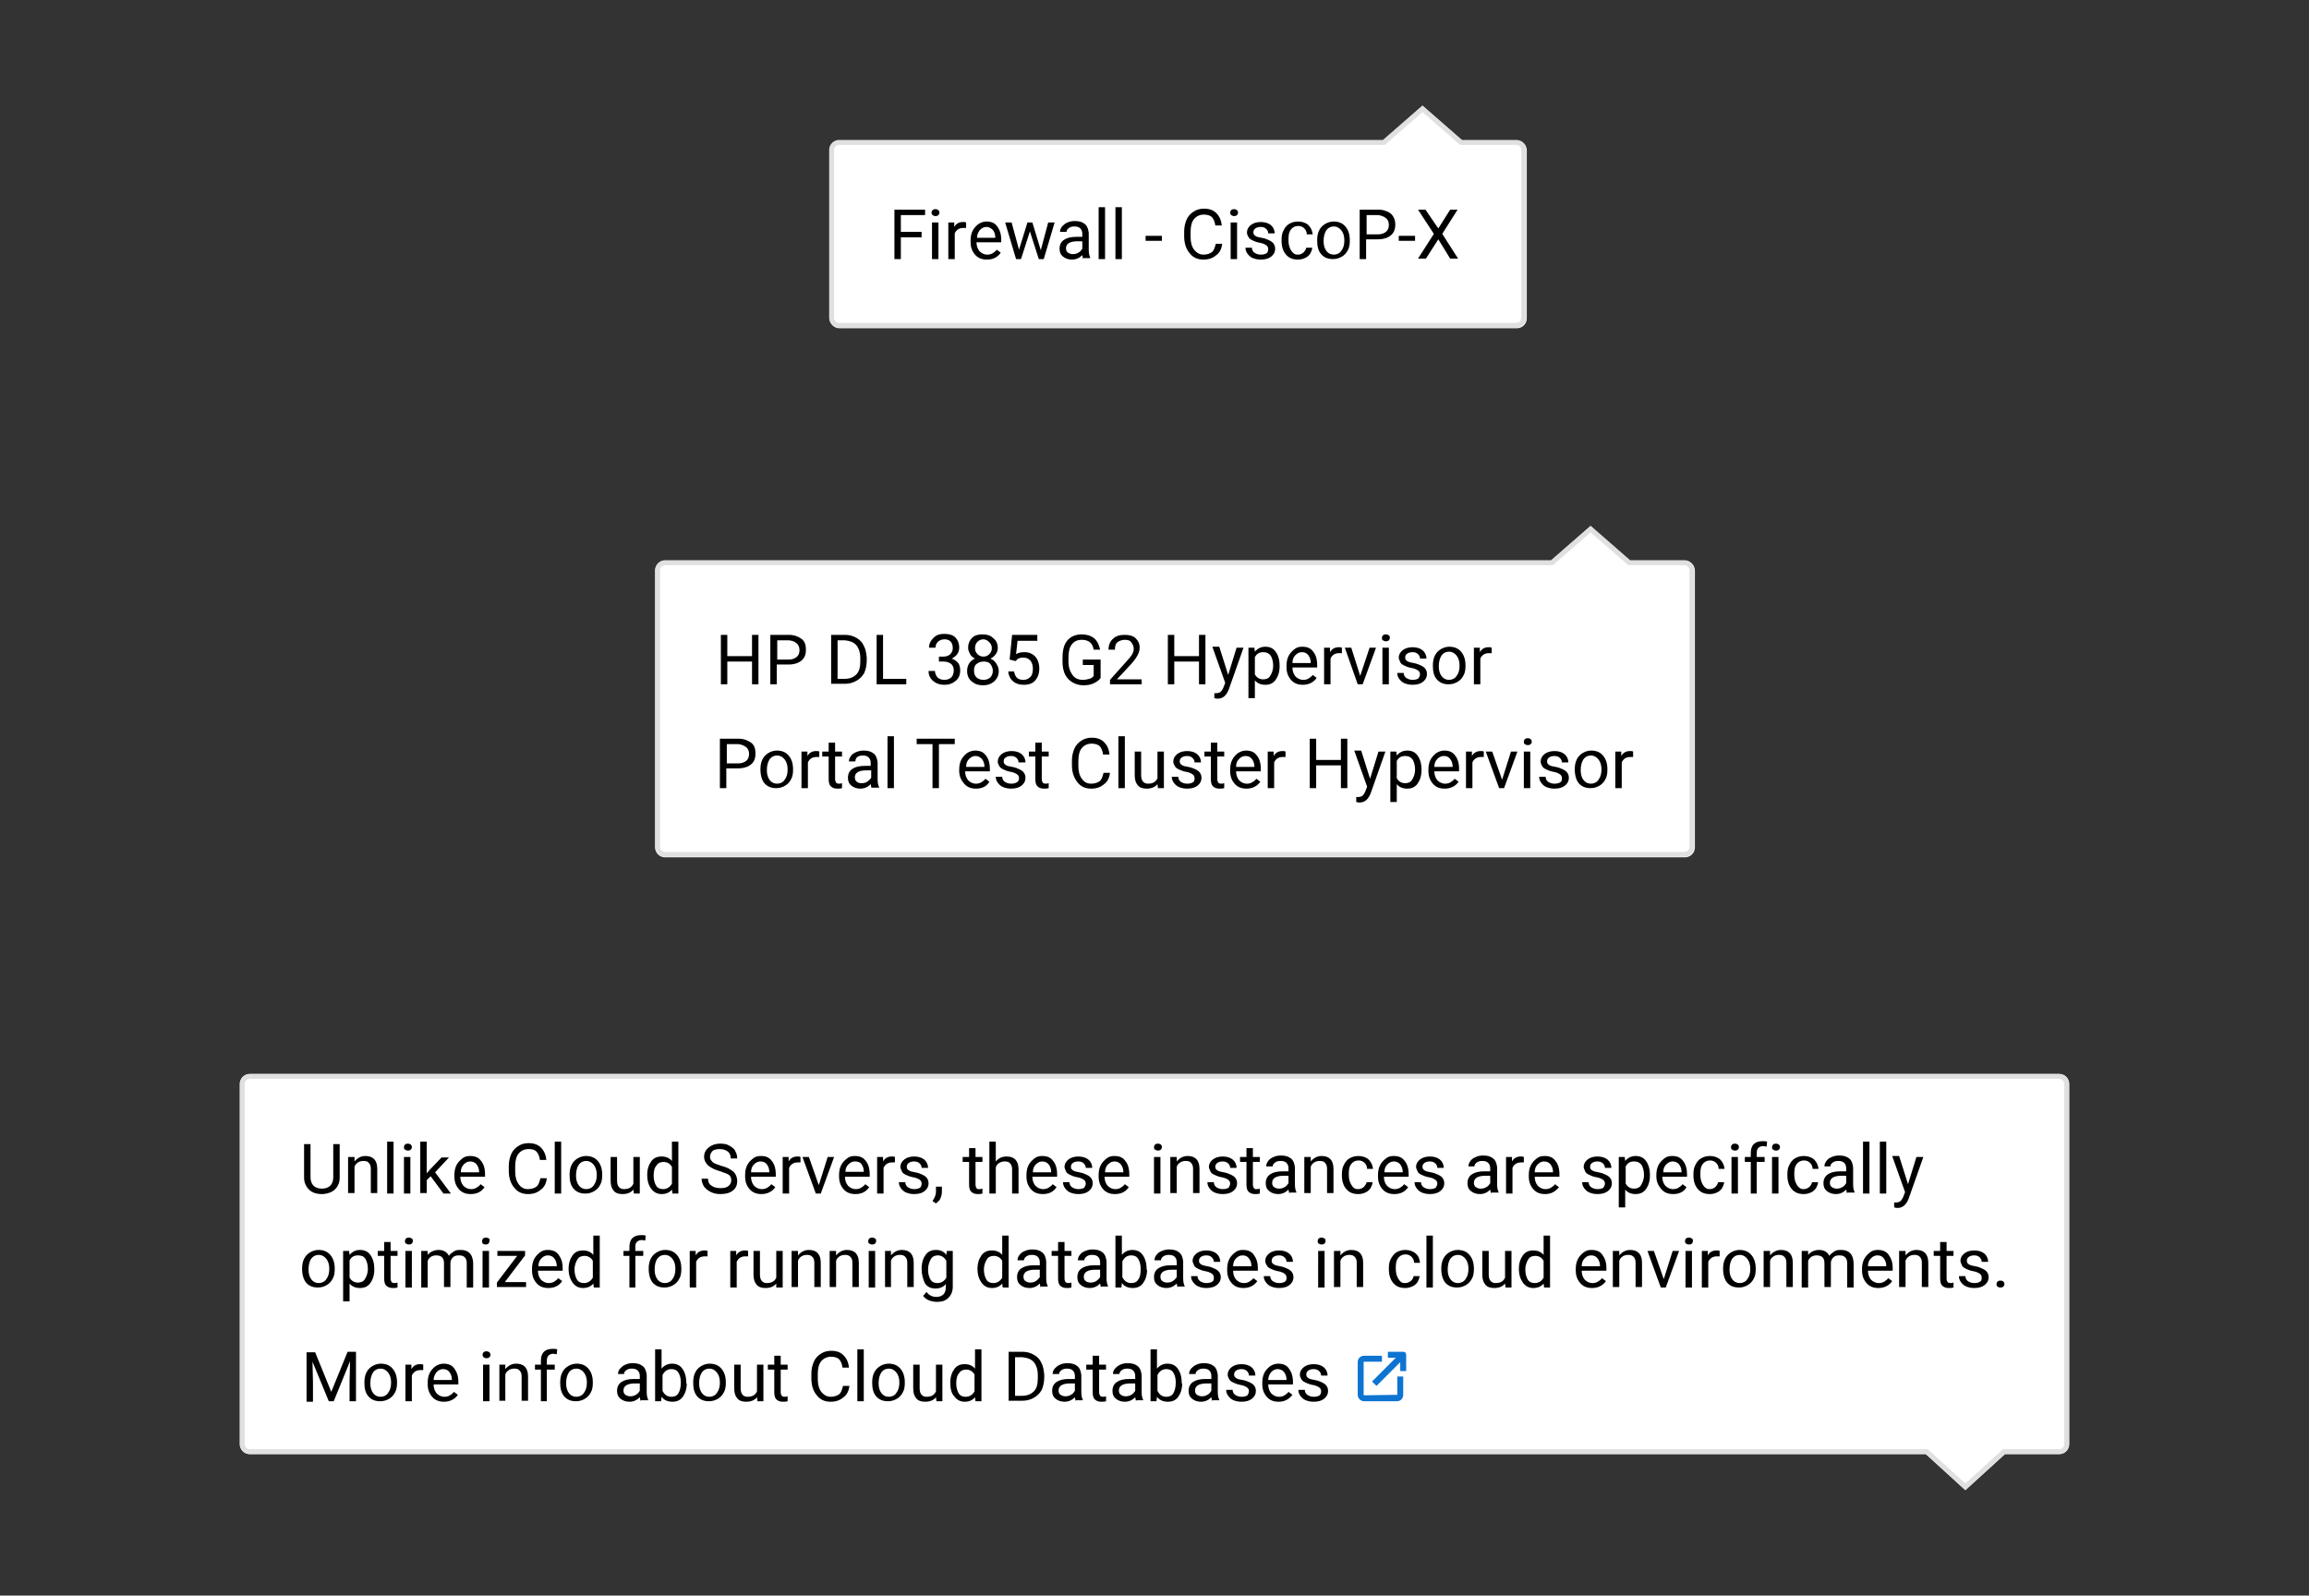 <?xml version="1.0" encoding="utf-8"?>
<!-- Generator: Adobe Illustrator 21.0.2, SVG Export Plug-In . SVG Version: 6.00 Build 0)  -->
<svg version="1.1" id="Layer_1" xmlns="http://www.w3.org/2000/svg" xmlns:xlink="http://www.w3.org/1999/xlink" x="0px" y="0px"
	 width="467px" height="322.7px" viewBox="0 0 467 322.7" style="enable-background:new 0 0 467 322.7;" xml:space="preserve">
<rect x="0" y="0" width="467" height="322.7" fill="#333333" stroke="none"/>
<style type="text/css">
	.st0{fill:none;}
	.st1{fill:#FFFFFF;}
	.st2{fill:none;stroke:#E0E0E0;}
	.st3{fill:#0D74D1;}
</style>
<title>Tooltip-Text-Conventions-1</title>
<desc>Created with Sketch.</desc>
<g id="Page-1">
	<g id="Tooltip-Text-Conventions-1" transform="translate(-127, -46)">
		<g id="documentation-_x2F_-img-container">
			<rect id="img-container-span-8" x="48.5" y="21.4" class="st0" width="633" height="391"/>
		</g>
		<g id="_x33_-HP-DL" transform="translate(211, 131)">
			<g id="HPDL-top">
				<g id="Rectangle-3">
					<g id="path-1-link">
						<path id="path-1" d="M50.5,28.4h179.2l8-7l8,7h11.1l0,0c1.1,0,2,0.9,2,2v56l0,0c0,1.1-0.9,2-2,2H50.5l0,0c-1.1,0-2-0.9-2-2
							v-56l0,0C48.5,29.3,49.4,28.4,50.5,28.4z"/>
					</g>
					<g id="path-1-link_1_">
						<path id="path-1_1_" class="st1" d="M50.5,28.4h179.2l8-7l8,7h11.1l0,0c1.1,0,2,0.9,2,2v56l0,0c0,1.1-0.9,2-2,2H50.5l0,0
							c-1.1,0-2-0.9-2-2v-56l0,0C48.5,29.3,49.4,28.4,50.5,28.4z"/>
					</g>
					<path id="Shape" class="st2" d="M237.7,22l-7.8,6.8H50.5c-0.8,0-1.5,0.7-1.5,1.5v56c0,0.8,0.7,1.5,1.5,1.5h206.2
						c0.8,0,1.5-0.7,1.5-1.5v-56c0-0.8-0.7-1.5-1.5-1.5h-11.2L237.7,22z"/>
				</g>
				<path id="HP-DL-385-G2-Hypervisor" d="M69.4,53.4h-1.3v-4.6h-5v4.6h-1.3v-10h1.3v4.3h5v-4.3h1.3V53.4z M73.1,49.5v3.9h-1.3v-10
					h3.7c1.1,0,1.9,0.3,2.6,0.8s0.9,1.3,0.9,2.2c0,1-0.3,1.7-0.9,2.2s-1.5,0.8-2.6,0.8H73.1z M73.1,48.4h2.4c0.7,0,1.2-0.2,1.6-0.5
					s0.6-0.8,0.6-1.4c0-0.6-0.2-1.1-0.6-1.4c-0.4-0.4-0.9-0.5-1.5-0.6h-2.4V48.4z M84.1,53.4v-10h2.8c0.9,0,1.6,0.2,2.3,0.6
					c0.7,0.4,1.2,0.9,1.5,1.6c0.4,0.7,0.5,1.5,0.6,2.4v0.6c0,0.9-0.2,1.8-0.5,2.5c-0.4,0.7-0.9,1.2-1.6,1.6s-1.5,0.6-2.3,0.6H84.1z
					 M85.4,44.5v7.8h1.4c1,0,1.8-0.3,2.4-0.9s0.8-1.5,0.8-2.7v-0.6c0-1.1-0.3-2-0.8-2.6c-0.5-0.6-1.3-0.9-2.3-1H85.4z M94.6,52.3
					h4.7v1.1h-6v-10h1.3V52.3z M105.8,47.8h1c0.6,0,1.1-0.2,1.4-0.5s0.5-0.7,0.5-1.2c0-1.2-0.6-1.8-1.7-1.8c-0.5,0-1,0.2-1.3,0.5
					s-0.5,0.7-0.5,1.2h-1.3c0-0.8,0.3-1.4,0.9-2s1.3-0.8,2.2-0.8c0.9,0,1.7,0.2,2.2,0.7c0.5,0.5,0.8,1.2,0.8,2.1
					c0,0.4-0.1,0.9-0.4,1.3s-0.7,0.7-1.1,0.9c0.5,0.2,1,0.5,1.3,0.9s0.4,0.9,0.4,1.5c0,0.9-0.3,1.6-0.9,2.1
					c-0.6,0.5-1.3,0.8-2.3,0.8s-1.7-0.3-2.3-0.8c-0.6-0.5-0.9-1.2-0.9-2h1.3c0,0.5,0.2,0.9,0.5,1.3c0.3,0.3,0.8,0.5,1.4,0.5
					c0.6,0,1.1-0.2,1.4-0.5s0.5-0.8,0.5-1.4c0-0.6-0.2-1-0.5-1.3c-0.4-0.3-0.9-0.5-1.5-0.5h-1V47.8z M117.8,46
					c0,0.5-0.1,0.9-0.4,1.3s-0.6,0.7-1.1,0.9c0.5,0.2,0.9,0.5,1.2,1s0.5,0.9,0.5,1.5c0,0.9-0.3,1.5-0.9,2.1
					c-0.6,0.5-1.3,0.8-2.3,0.8c-1,0-1.7-0.3-2.3-0.8c-0.6-0.5-0.9-1.2-0.9-2.1c0-0.5,0.1-1,0.4-1.5s0.7-0.8,1.2-1
					c-0.4-0.2-0.8-0.5-1-0.9s-0.4-0.8-0.4-1.3c0-0.8,0.3-1.5,0.8-2c0.5-0.5,1.2-0.7,2.1-0.7c0.9,0,1.6,0.2,2.1,0.7
					C117.5,44.5,117.8,45.2,117.8,46z M116.8,50.7c0-0.6-0.2-1-0.5-1.4s-0.8-0.5-1.4-0.5s-1,0.2-1.4,0.5s-0.5,0.8-0.5,1.4
					c0,0.6,0.2,1,0.5,1.3s0.8,0.5,1.4,0.5c0.6,0,1.1-0.2,1.4-0.5S116.8,51.2,116.8,50.7z M114.9,44.3c-0.5,0-0.9,0.2-1.2,0.5
					c-0.3,0.3-0.5,0.7-0.5,1.3c0,0.5,0.2,0.9,0.5,1.2s0.7,0.5,1.2,0.5s0.9-0.2,1.2-0.5s0.5-0.7,0.5-1.2c0-0.5-0.2-0.9-0.5-1.2
					S115.4,44.3,114.9,44.3z M120.2,48.4l0.5-5h5.1v1.2h-4l-0.3,2.7c0.5-0.3,1-0.4,1.7-0.4c0.9,0,1.6,0.3,2.2,0.9
					c0.5,0.6,0.8,1.4,0.8,2.4c0,1-0.3,1.8-0.8,2.4s-1.3,0.9-2.3,0.9c-0.9,0-1.6-0.2-2.2-0.7s-0.9-1.2-1-2h1.2c0.1,0.6,0.3,1,0.6,1.3
					c0.3,0.3,0.8,0.4,1.3,0.4c0.6,0,1-0.2,1.4-0.6s0.5-1,0.5-1.7c0-0.7-0.2-1.2-0.5-1.6c-0.4-0.4-0.8-0.6-1.4-0.6
					c-0.6,0-1,0.1-1.3,0.4l-0.3,0.3L120.2,48.4z M138.6,52.1c-0.3,0.5-0.8,0.8-1.4,1.1s-1.3,0.4-2.1,0.4c-0.8,0-1.5-0.2-2.2-0.6
					s-1.1-0.9-1.5-1.6c-0.3-0.7-0.5-1.5-0.5-2.4V48c0-1.5,0.3-2.7,1-3.5s1.7-1.2,2.9-1.2c1,0,1.9,0.3,2.5,0.8c0.6,0.5,1,1.3,1.2,2.3
					h-1.3c-0.2-1.3-1-2-2.4-2c-0.9,0-1.5,0.3-2,0.9s-0.7,1.5-0.7,2.7v0.8c0,1.1,0.3,2,0.8,2.7s1.2,1,2.1,1c0.5,0,0.9-0.1,1.3-0.2
					s0.7-0.3,0.9-0.6v-2.2H135v-1.1h3.6V52.1z M147,53.4h-6.5v-0.9l3.4-3.8c0.5-0.6,0.9-1,1.1-1.4c0.2-0.4,0.3-0.7,0.3-1.1
					c0-0.5-0.2-0.9-0.5-1.3s-0.7-0.5-1.3-0.5c-0.6,0-1.1,0.2-1.5,0.5s-0.5,0.9-0.5,1.5h-1.3c0-0.9,0.3-1.7,0.9-2.2
					c0.6-0.6,1.4-0.8,2.4-0.8c0.9,0,1.7,0.2,2.2,0.7c0.5,0.5,0.8,1.1,0.8,1.9c0,1-0.6,2.1-1.9,3.5l-2.7,2.9h5V53.4z M159.8,53.4
					h-1.3v-4.6h-5v4.6h-1.3v-10h1.3v4.3h5v-4.3h1.3V53.4z M164.4,51.5l1.7-5.5h1.4l-3,8.5c-0.5,1.2-1.2,1.8-2.2,1.8l-0.2,0l-0.5-0.1
					v-1l0.3,0c0.4,0,0.8-0.1,1-0.3s0.4-0.5,0.6-1l0.3-0.8l-2.6-7.3h1.4L164.4,51.5z M174.8,49.8c0,1.1-0.3,2-0.8,2.7
					c-0.5,0.7-1.2,1-2.1,1c-0.9,0-1.6-0.3-2.1-0.9v3.6h-1.3V46h1.2l0.1,0.8c0.5-0.6,1.2-1,2.1-1c0.9,0,1.6,0.3,2.1,1
					s0.8,1.6,0.8,2.8V49.8z M173.5,49.6c0-0.8-0.2-1.5-0.5-2c-0.4-0.5-0.8-0.7-1.5-0.7c-0.8,0-1.3,0.3-1.7,1v3.5c0.4,0.7,1,1,1.7,1
					c0.6,0,1.1-0.2,1.4-0.7S173.5,50.6,173.5,49.6z M179.5,53.5c-1,0-1.8-0.3-2.4-1s-0.9-1.5-0.9-2.6v-0.2c0-0.7,0.1-1.4,0.4-2
					s0.7-1,1.2-1.4s1-0.5,1.6-0.5c1,0,1.7,0.3,2.2,1c0.5,0.6,0.8,1.5,0.8,2.7V50h-5c0,0.7,0.2,1.3,0.6,1.8c0.4,0.4,0.9,0.7,1.6,0.7
					c0.4,0,0.8-0.1,1.1-0.3s0.6-0.4,0.8-0.7l0.8,0.6C181.7,53,180.7,53.5,179.5,53.5z M179.3,46.9c-0.5,0-0.9,0.2-1.3,0.6
					s-0.6,0.9-0.6,1.6h3.7v-0.1c0-0.6-0.2-1.1-0.5-1.5S179.9,46.9,179.3,46.9z M187.4,47.1c-0.2,0-0.4,0-0.6,0
					c-0.8,0-1.4,0.4-1.7,1.1v5.2h-1.3V46h1.2l0,0.9c0.4-0.7,1-1,1.8-1c0.2,0,0.4,0,0.6,0.1V47.1z M191.1,51.7L193,46h1.3l-2.7,7.4
					h-1L188,46h1.3L191.1,51.7z M196.9,53.4h-1.3V46h1.3V53.4z M195.5,44c0-0.2,0.1-0.4,0.2-0.5s0.3-0.2,0.6-0.2s0.4,0.1,0.6,0.2
					s0.2,0.3,0.2,0.5c0,0.2-0.1,0.4-0.2,0.5s-0.3,0.2-0.6,0.2s-0.4-0.1-0.6-0.2S195.5,44.2,195.5,44z M203.2,51.4
					c0-0.3-0.1-0.6-0.4-0.8s-0.7-0.4-1.3-0.5s-1.1-0.3-1.5-0.5c-0.4-0.2-0.7-0.4-0.8-0.7s-0.3-0.6-0.3-0.9c0-0.6,0.3-1.1,0.8-1.5
					s1.2-0.6,2-0.6c0.8,0,1.5,0.2,2,0.6c0.5,0.4,0.8,1,0.8,1.7h-1.3c0-0.3-0.1-0.6-0.4-0.9s-0.7-0.4-1.1-0.4c-0.5,0-0.8,0.1-1.1,0.3
					c-0.3,0.2-0.4,0.5-0.4,0.8c0,0.3,0.1,0.5,0.4,0.7s0.7,0.3,1.3,0.4s1.1,0.3,1.5,0.5s0.7,0.4,0.9,0.7c0.2,0.3,0.3,0.6,0.3,1
					c0,0.7-0.3,1.2-0.8,1.6c-0.5,0.4-1.2,0.6-2.1,0.6c-0.6,0-1.1-0.1-1.6-0.3s-0.8-0.5-1.1-0.9c-0.3-0.4-0.4-0.8-0.4-1.2h1.3
					c0,0.4,0.2,0.8,0.5,1c0.3,0.2,0.7,0.4,1.3,0.4c0.5,0,0.9-0.1,1.2-0.3C203,52,203.2,51.7,203.2,51.4z M205.8,49.6
					c0-0.7,0.1-1.4,0.4-2c0.3-0.6,0.7-1,1.2-1.3c0.5-0.3,1.1-0.5,1.7-0.5c1,0,1.8,0.3,2.4,1s0.9,1.6,0.9,2.8v0.1
					c0,0.7-0.1,1.4-0.4,1.9c-0.3,0.6-0.7,1-1.2,1.3s-1.1,0.5-1.8,0.5c-1,0-1.8-0.3-2.4-1S205.8,50.8,205.8,49.6L205.8,49.6z
					 M207,49.8c0,0.8,0.2,1.5,0.6,2c0.4,0.5,0.9,0.7,1.5,0.7c0.6,0,1.2-0.3,1.5-0.8c0.4-0.5,0.6-1.2,0.6-2.1c0-0.8-0.2-1.5-0.6-2
					c-0.4-0.5-0.9-0.8-1.5-0.8c-0.6,0-1.1,0.2-1.5,0.7C207.2,48.1,207,48.8,207,49.8z M217.7,47.1c-0.2,0-0.4,0-0.6,0
					c-0.8,0-1.4,0.4-1.7,1.1v5.2h-1.3V46h1.2l0,0.9c0.4-0.7,1-1,1.8-1c0.2,0,0.4,0,0.6,0.1V47.1z"/>
				<path id="Portal-Test-Cluster-Hypervisor" d="M62.9,70.5v3.9h-1.3v-10h3.7c1.1,0,1.9,0.3,2.6,0.8s0.9,1.3,0.9,2.2
					c0,1-0.3,1.7-0.9,2.2s-1.5,0.8-2.6,0.8H62.9z M62.9,69.4h2.4c0.7,0,1.2-0.2,1.6-0.5s0.6-0.8,0.6-1.4c0-0.6-0.2-1.1-0.6-1.4
					s-0.9-0.5-1.5-0.6h-2.4V69.4z M69.8,70.6c0-0.7,0.1-1.4,0.4-2c0.3-0.6,0.7-1,1.2-1.3s1.1-0.5,1.7-0.5c1,0,1.8,0.3,2.4,1
					c0.6,0.7,0.9,1.6,0.9,2.8v0.1c0,0.7-0.1,1.4-0.4,1.9c-0.3,0.6-0.7,1-1.2,1.3c-0.5,0.3-1.1,0.5-1.8,0.5c-1,0-1.8-0.3-2.4-1
					C70.1,72.8,69.8,71.8,69.8,70.6L69.8,70.6z M71.1,70.8c0,0.8,0.2,1.5,0.6,2c0.4,0.5,0.9,0.7,1.5,0.7c0.6,0,1.2-0.3,1.5-0.8
					c0.4-0.5,0.6-1.2,0.6-2.1c0-0.8-0.2-1.5-0.6-2c-0.4-0.5-0.9-0.8-1.5-0.8c-0.6,0-1.1,0.2-1.5,0.7C71.3,69.1,71.1,69.8,71.1,70.8z
					 M81.7,68.1c-0.2,0-0.4,0-0.6,0c-0.8,0-1.4,0.4-1.7,1.1v5.2h-1.3V67h1.2l0,0.9c0.4-0.7,1-1,1.8-1c0.2,0,0.4,0,0.6,0.1V68.1z
					 M84.9,65.2V67h1.4v1h-1.4v4.6c0,0.3,0.1,0.5,0.2,0.7c0.1,0.1,0.3,0.2,0.6,0.2c0.1,0,0.3,0,0.6-0.1v1c-0.3,0.1-0.7,0.1-1,0.1
					c-0.6,0-1-0.2-1.3-0.5s-0.4-0.8-0.4-1.5V68h-1.3v-1h1.3v-1.8H84.9z M92.3,74.4c-0.1-0.1-0.1-0.4-0.2-0.8
					c-0.6,0.6-1.3,0.9-2.1,0.9c-0.7,0-1.3-0.2-1.8-0.6s-0.7-0.9-0.7-1.6c0-0.8,0.3-1.4,0.9-1.8s1.4-0.6,2.5-0.6h1.2v-0.6
					c0-0.4-0.1-0.8-0.4-1.1s-0.7-0.4-1.2-0.4c-0.5,0-0.8,0.1-1.1,0.3S89,68.7,89,69h-1.3c0-0.4,0.1-0.7,0.4-1.1s0.6-0.6,1.1-0.8
					s0.9-0.3,1.5-0.3c0.9,0,1.5,0.2,2,0.6s0.7,1,0.8,1.8v3.4c0,0.7,0.1,1.2,0.3,1.6v0.1H92.3z M90.3,73.4c0.4,0,0.8-0.1,1.1-0.3
					s0.6-0.5,0.8-0.8v-1.5h-1c-1.5,0-2.3,0.5-2.3,1.4c0,0.4,0.1,0.7,0.4,0.9C89.5,73.3,89.8,73.4,90.3,73.4z M96.8,74.4h-1.3V63.9
					h1.3V74.4z M109.1,65.5h-3.2v8.9h-1.3v-8.9h-3.2v-1.1h7.7V65.5z M113.4,74.5c-1,0-1.8-0.3-2.4-1S110,72,110,70.9v-0.2
					c0-0.7,0.1-1.4,0.4-2s0.7-1,1.2-1.4c0.5-0.3,1-0.5,1.6-0.5c1,0,1.7,0.3,2.2,1c0.5,0.6,0.8,1.5,0.8,2.7V71h-5
					c0,0.7,0.2,1.3,0.6,1.8c0.4,0.4,0.9,0.7,1.6,0.7c0.4,0,0.8-0.1,1.1-0.3c0.3-0.2,0.6-0.4,0.8-0.7l0.8,0.6
					C115.6,74,114.7,74.5,113.4,74.5z M113.3,67.9c-0.5,0-0.9,0.2-1.3,0.6s-0.6,0.9-0.6,1.6h3.7v-0.1c0-0.6-0.2-1.1-0.5-1.5
					C114.2,68.1,113.8,67.9,113.3,67.9z M122.1,72.4c0-0.3-0.1-0.6-0.4-0.8c-0.3-0.2-0.7-0.4-1.3-0.5s-1.1-0.3-1.5-0.5
					s-0.7-0.4-0.8-0.7c-0.2-0.3-0.3-0.6-0.3-0.9c0-0.6,0.3-1.1,0.8-1.5s1.2-0.6,2-0.6c0.8,0,1.5,0.2,2,0.6s0.8,1,0.8,1.7H122
					c0-0.3-0.1-0.6-0.4-0.9c-0.3-0.3-0.7-0.4-1.1-0.4c-0.5,0-0.8,0.1-1.1,0.3S119,68.6,119,69c0,0.3,0.1,0.5,0.4,0.7
					c0.2,0.2,0.7,0.3,1.3,0.4c0.6,0.1,1.1,0.3,1.5,0.5c0.4,0.2,0.7,0.4,0.9,0.7s0.3,0.6,0.3,1c0,0.7-0.3,1.2-0.8,1.6
					s-1.2,0.6-2.1,0.6c-0.6,0-1.1-0.1-1.6-0.3c-0.5-0.2-0.8-0.5-1.1-0.9c-0.3-0.4-0.4-0.8-0.4-1.2h1.3c0,0.4,0.2,0.8,0.5,1
					s0.7,0.4,1.3,0.4c0.5,0,0.9-0.1,1.2-0.3S122.1,72.7,122.1,72.4z M126.7,65.2V67h1.4v1h-1.4v4.6c0,0.3,0.1,0.5,0.2,0.7
					c0.1,0.1,0.3,0.2,0.6,0.2c0.1,0,0.3,0,0.6-0.1v1c-0.3,0.1-0.7,0.1-1,0.1c-0.6,0-1-0.2-1.3-0.5s-0.4-0.8-0.4-1.5V68h-1.3v-1h1.3
					v-1.8H126.7z M140.5,71.2c-0.1,1.1-0.5,1.9-1.2,2.4c-0.7,0.6-1.5,0.9-2.6,0.9c-1.2,0-2.1-0.4-2.8-1.3s-1.1-2-1.1-3.4v-1
					c0-0.9,0.2-1.7,0.5-2.4s0.8-1.2,1.4-1.6s1.3-0.6,2.1-0.6c1.1,0,1.9,0.3,2.5,0.9s1,1.4,1.1,2.5h-1.3c-0.1-0.8-0.4-1.4-0.7-1.7
					s-0.9-0.5-1.6-0.5c-0.8,0-1.5,0.3-2,0.9c-0.5,0.6-0.7,1.5-0.7,2.6v1c0,1.1,0.2,1.9,0.7,2.6s1.1,1,1.9,1c0.7,0,1.3-0.2,1.7-0.5
					s0.6-0.9,0.8-1.7H140.5z M143.5,74.4h-1.3V63.9h1.3V74.4z M150.1,73.6c-0.5,0.6-1.2,0.9-2.2,0.9c-0.8,0-1.4-0.2-1.8-0.7
					c-0.4-0.5-0.6-1.1-0.6-2V67h1.3v4.8c0,1.1,0.5,1.7,1.4,1.7c1,0,1.6-0.4,1.9-1.1V67h1.3v7.4h-1.2L150.1,73.6z M157.6,72.4
					c0-0.3-0.1-0.6-0.4-0.8c-0.3-0.2-0.7-0.4-1.3-0.5s-1.1-0.3-1.5-0.5s-0.7-0.4-0.8-0.7c-0.2-0.3-0.3-0.6-0.3-0.9
					c0-0.6,0.3-1.1,0.8-1.5s1.2-0.6,2-0.6c0.8,0,1.5,0.2,2,0.6s0.8,1,0.8,1.7h-1.3c0-0.3-0.1-0.6-0.4-0.9c-0.3-0.3-0.7-0.4-1.1-0.4
					c-0.5,0-0.8,0.1-1.1,0.3s-0.4,0.5-0.4,0.8c0,0.3,0.1,0.5,0.4,0.7c0.2,0.2,0.7,0.3,1.3,0.4c0.6,0.1,1.1,0.3,1.5,0.5
					c0.4,0.2,0.7,0.4,0.9,0.7s0.3,0.6,0.3,1c0,0.7-0.3,1.2-0.8,1.6s-1.2,0.6-2.1,0.6c-0.6,0-1.1-0.1-1.6-0.3
					c-0.5-0.2-0.8-0.5-1.1-0.9s-0.4-0.8-0.4-1.2h1.3c0,0.4,0.2,0.8,0.5,1s0.7,0.4,1.3,0.4c0.5,0,0.9-0.1,1.2-0.3
					S157.6,72.7,157.6,72.4z M162.2,65.2V67h1.4v1h-1.4v4.6c0,0.3,0.1,0.5,0.2,0.7c0.1,0.1,0.3,0.2,0.6,0.2c0.1,0,0.3,0,0.6-0.1v1
					c-0.3,0.1-0.7,0.1-1,0.1c-0.6,0-1-0.2-1.3-0.5s-0.4-0.8-0.4-1.5V68h-1.3v-1h1.3v-1.8H162.2z M168.1,74.5c-1,0-1.8-0.3-2.4-1
					s-0.9-1.5-0.9-2.6v-0.2c0-0.7,0.1-1.4,0.4-2s0.7-1,1.2-1.4c0.5-0.3,1-0.5,1.6-0.5c1,0,1.7,0.3,2.2,1c0.5,0.6,0.8,1.5,0.8,2.7V71
					h-5c0,0.7,0.2,1.3,0.6,1.8c0.4,0.4,0.9,0.7,1.6,0.7c0.4,0,0.8-0.1,1.1-0.3c0.3-0.2,0.6-0.4,0.8-0.7l0.8,0.6
					C170.3,74,169.3,74.5,168.1,74.5z M167.9,67.9c-0.5,0-0.9,0.2-1.3,0.6s-0.6,0.9-0.6,1.6h3.7v-0.1c0-0.6-0.2-1.1-0.5-1.5
					C168.9,68.1,168.5,67.9,167.9,67.9z M176,68.1c-0.2,0-0.4,0-0.6,0c-0.8,0-1.4,0.4-1.7,1.1v5.2h-1.3V67h1.2l0,0.9
					c0.4-0.7,1-1,1.8-1c0.2,0,0.4,0,0.6,0.1V68.1z M188.5,74.4h-1.3v-4.6h-5v4.6h-1.3v-10h1.3v4.3h5v-4.3h1.3V74.4z M193.1,72.5
					l1.7-5.5h1.4l-3,8.5c-0.5,1.2-1.2,1.8-2.2,1.8l-0.2,0l-0.5-0.1v-1l0.3,0c0.4,0,0.8-0.1,1-0.3s0.4-0.5,0.6-1l0.3-0.8l-2.6-7.3
					h1.4L193.1,72.5z M203.5,70.8c0,1.1-0.3,2-0.8,2.7c-0.5,0.7-1.2,1-2.1,1c-0.9,0-1.6-0.3-2.1-0.9v3.6h-1.3V67h1.2l0.1,0.8
					c0.5-0.6,1.2-1,2.1-1c0.9,0,1.6,0.3,2.1,1c0.5,0.7,0.8,1.6,0.8,2.8V70.8z M202.2,70.6c0-0.8-0.2-1.5-0.5-2
					c-0.4-0.5-0.8-0.7-1.5-0.7c-0.8,0-1.3,0.3-1.7,1v3.5c0.4,0.7,1,1,1.7,1c0.6,0,1.1-0.2,1.4-0.7S202.2,71.6,202.2,70.6z
					 M208.2,74.5c-1,0-1.8-0.3-2.4-1s-0.9-1.5-0.9-2.6v-0.2c0-0.7,0.1-1.4,0.4-2s0.7-1,1.2-1.4c0.5-0.3,1-0.5,1.6-0.5
					c1,0,1.7,0.3,2.2,1c0.5,0.6,0.8,1.5,0.8,2.7V71h-5c0,0.7,0.2,1.3,0.6,1.8c0.4,0.4,0.9,0.7,1.6,0.7c0.4,0,0.8-0.1,1.1-0.3
					c0.3-0.2,0.6-0.4,0.8-0.7l0.8,0.6C210.4,74,209.4,74.5,208.2,74.5z M208,67.9c-0.5,0-0.9,0.2-1.3,0.6s-0.6,0.9-0.6,1.6h3.7v-0.1
					c0-0.6-0.2-1.1-0.5-1.5C209,68.1,208.6,67.9,208,67.9z M216.1,68.1c-0.2,0-0.4,0-0.6,0c-0.8,0-1.4,0.4-1.7,1.1v5.2h-1.3V67h1.2
					l0,0.9c0.4-0.7,1-1,1.8-1c0.2,0,0.4,0,0.6,0.1V68.1z M219.8,72.7l1.8-5.7h1.3l-2.7,7.4h-1l-2.7-7.4h1.3L219.8,72.7z M225.5,74.4
					h-1.3V67h1.3V74.4z M224.2,65c0-0.2,0.1-0.4,0.2-0.5c0.1-0.1,0.3-0.2,0.6-0.2s0.4,0.1,0.6,0.2c0.1,0.1,0.2,0.3,0.2,0.5
					s-0.1,0.4-0.2,0.5s-0.3,0.2-0.6,0.2s-0.4-0.1-0.6-0.2S224.2,65.2,224.2,65z M231.9,72.4c0-0.3-0.1-0.6-0.4-0.8
					c-0.3-0.2-0.7-0.4-1.3-0.5s-1.1-0.3-1.5-0.5s-0.7-0.4-0.8-0.7c-0.2-0.3-0.3-0.6-0.3-0.9c0-0.6,0.3-1.1,0.8-1.5s1.2-0.6,2-0.6
					c0.8,0,1.5,0.2,2,0.6c0.5,0.4,0.8,1,0.8,1.7h-1.3c0-0.3-0.1-0.6-0.4-0.9c-0.3-0.3-0.7-0.4-1.1-0.4c-0.5,0-0.8,0.1-1.1,0.3
					s-0.4,0.5-0.4,0.8c0,0.3,0.1,0.5,0.4,0.7c0.2,0.2,0.7,0.3,1.3,0.4c0.6,0.1,1.1,0.3,1.5,0.5c0.4,0.2,0.7,0.4,0.9,0.7
					s0.3,0.6,0.3,1c0,0.7-0.3,1.2-0.8,1.6c-0.5,0.4-1.2,0.6-2.1,0.6c-0.6,0-1.1-0.1-1.6-0.3c-0.5-0.2-0.8-0.5-1.1-0.9
					s-0.4-0.8-0.4-1.2h1.3c0,0.4,0.2,0.8,0.5,1s0.7,0.4,1.3,0.4c0.5,0,0.9-0.1,1.2-0.3S231.9,72.7,231.9,72.4z M234.5,70.6
					c0-0.7,0.1-1.4,0.4-2c0.3-0.6,0.7-1,1.2-1.3c0.5-0.3,1.1-0.5,1.7-0.5c1,0,1.8,0.3,2.4,1c0.6,0.7,0.9,1.6,0.9,2.8v0.1
					c0,0.7-0.1,1.4-0.4,1.9c-0.3,0.6-0.7,1-1.2,1.3c-0.5,0.3-1.1,0.5-1.8,0.5c-1,0-1.8-0.3-2.4-1C234.8,72.8,234.5,71.8,234.5,70.6
					L234.5,70.6z M235.7,70.8c0,0.8,0.2,1.5,0.6,2c0.4,0.5,0.9,0.7,1.5,0.7c0.6,0,1.2-0.3,1.5-0.8c0.4-0.5,0.6-1.2,0.6-2.1
					c0-0.8-0.2-1.5-0.6-2c-0.4-0.5-0.9-0.8-1.5-0.8c-0.6,0-1.1,0.2-1.5,0.7C235.9,69.1,235.7,69.8,235.7,70.8z M246.3,68.1
					c-0.2,0-0.4,0-0.6,0c-0.8,0-1.4,0.4-1.7,1.1v5.2h-1.3V67h1.2l0,0.9c0.4-0.7,1-1,1.8-1c0.2,0,0.4,0,0.6,0.1V68.1z"/>
			</g>
		</g>
		<g id="Firewall-top" transform="translate(246, 46)">
			<g id="Rectangle-3_1_">
				<g id="path-3-link">
					<path id="path-3" d="M50.7,28.4h110l8-7l8,7h11.1l0,0c1.1,0,2,0.9,2,2v34l0,0c0,1.1-0.9,2-2,2h-137l0,0c-1.1,0-2-0.9-2-2v-34
						l0,0C48.7,29.3,49.6,28.4,50.7,28.4z"/>
				</g>
				<g id="path-3-link_1_">
					<path id="path-3_1_" class="st1" d="M50.7,28.4h110l8-7l8,7h11.1l0,0c1.1,0,2,0.9,2,2v34l0,0c0,1.1-0.9,2-2,2h-137l0,0
						c-1.1,0-2-0.9-2-2v-34l0,0C48.7,29.3,49.6,28.4,50.7,28.4z"/>
				</g>
				<path id="Shape_1_" class="st2" d="M168.7,22l-7.8,6.8H50.7c-0.8,0-1.5,0.7-1.5,1.5v34c0,0.8,0.7,1.5,1.5,1.5h137
					c0.8,0,1.5-0.7,1.5-1.5v-34c0-0.8-0.7-1.5-1.5-1.5h-11.2L168.7,22z"/>
			</g>
			<g id="Firewall---CiscoP-X" transform="translate(12, 16)">
				<path d="M55.4,32h-4.2v4.4h-1.3v-10h6.2v1.1h-4.9v3.4h4.2V32z M58.8,36.4h-1.3V29h1.3V36.4z M57.4,27c0-0.2,0.1-0.4,0.2-0.5
					c0.1-0.1,0.3-0.2,0.6-0.2s0.4,0.1,0.6,0.2c0.1,0.1,0.2,0.3,0.2,0.5c0,0.2-0.1,0.4-0.2,0.5c-0.1,0.1-0.3,0.2-0.6,0.2
					s-0.4-0.1-0.6-0.2C57.5,27.4,57.4,27.2,57.4,27z M64.4,30.1c-0.2,0-0.4,0-0.6,0c-0.8,0-1.4,0.4-1.7,1.1v5.2h-1.3V29h1.2l0,0.9
					c0.4-0.7,1-1,1.8-1c0.2,0,0.4,0,0.6,0.1V30.1z M68.6,36.5c-1,0-1.8-0.3-2.4-1c-0.6-0.7-0.9-1.5-0.9-2.6v-0.2
					c0-0.7,0.1-1.4,0.4-2s0.7-1,1.2-1.4c0.5-0.3,1-0.5,1.6-0.5c1,0,1.7,0.3,2.2,1s0.8,1.5,0.8,2.7V33h-5c0,0.7,0.2,1.3,0.6,1.8
					c0.4,0.4,0.9,0.7,1.6,0.7c0.4,0,0.8-0.1,1.1-0.3s0.6-0.4,0.8-0.7l0.8,0.6C70.8,36,69.9,36.5,68.6,36.5z M68.5,29.9
					c-0.5,0-0.9,0.2-1.3,0.6c-0.3,0.4-0.6,0.9-0.6,1.6h3.7v-0.1c0-0.6-0.2-1.1-0.5-1.5C69.4,30.1,69,29.9,68.5,29.9z M79.5,34.6
					L81,29h1.3l-2.2,7.4h-1l-1.8-5.6l-1.8,5.6h-1L72.3,29h1.3l1.5,5.5l1.7-5.5h1L79.5,34.6z M88.1,36.4c-0.1-0.1-0.1-0.4-0.2-0.8
					c-0.6,0.6-1.3,0.9-2.1,0.9c-0.7,0-1.3-0.2-1.8-0.6s-0.7-0.9-0.7-1.6c0-0.8,0.3-1.4,0.9-1.8s1.4-0.6,2.5-0.6h1.2v-0.6
					c0-0.4-0.1-0.8-0.4-1.1c-0.3-0.3-0.7-0.4-1.2-0.4c-0.5,0-0.8,0.1-1.1,0.3c-0.3,0.2-0.5,0.5-0.5,0.8h-1.3c0-0.4,0.1-0.7,0.4-1.1
					c0.3-0.3,0.6-0.6,1.1-0.8c0.4-0.2,0.9-0.3,1.5-0.3c0.9,0,1.5,0.2,2,0.6s0.7,1,0.8,1.8v3.4c0,0.7,0.1,1.2,0.3,1.6v0.1H88.1z
					 M86,35.4c0.4,0,0.8-0.1,1.1-0.3c0.4-0.2,0.6-0.5,0.8-0.8v-1.5h-1c-1.5,0-2.3,0.5-2.3,1.4c0,0.4,0.1,0.7,0.4,0.9
					S85.6,35.4,86,35.4z M92.5,36.4h-1.3V25.9h1.3V36.4z M95.9,36.4h-1.3V25.9h1.3V36.4z M104,32.7h-3.3v-1h3.3V32.7z M116.2,33.2
					c-0.1,1.1-0.5,1.9-1.2,2.4c-0.7,0.6-1.5,0.9-2.6,0.9c-1.2,0-2.1-0.4-2.8-1.3c-0.7-0.8-1.1-2-1.1-3.4v-1c0-0.9,0.2-1.7,0.5-2.4
					c0.3-0.7,0.8-1.2,1.4-1.6s1.3-0.6,2.1-0.6c1.1,0,1.9,0.3,2.5,0.9c0.6,0.6,1,1.4,1.1,2.5h-1.3c-0.1-0.8-0.4-1.4-0.7-1.7
					s-0.9-0.5-1.6-0.5c-0.8,0-1.5,0.3-2,0.9s-0.7,1.5-0.7,2.6v1c0,1.1,0.2,1.9,0.7,2.6c0.5,0.6,1.1,1,1.9,1c0.7,0,1.3-0.2,1.7-0.5
					c0.4-0.3,0.6-0.9,0.8-1.7H116.2z M119.2,36.4h-1.3V29h1.3V36.4z M117.8,27c0-0.2,0.1-0.4,0.2-0.5c0.1-0.1,0.3-0.2,0.6-0.2
					s0.4,0.1,0.6,0.2c0.1,0.1,0.2,0.3,0.2,0.5c0,0.2-0.1,0.4-0.2,0.5c-0.1,0.1-0.3,0.2-0.6,0.2s-0.4-0.1-0.6-0.2
					C117.9,27.4,117.8,27.2,117.8,27z M125.5,34.4c0-0.3-0.1-0.6-0.4-0.8c-0.3-0.2-0.7-0.4-1.3-0.5c-0.6-0.1-1.1-0.3-1.5-0.5
					c-0.4-0.2-0.7-0.4-0.8-0.7c-0.2-0.3-0.3-0.6-0.3-0.9c0-0.6,0.3-1.1,0.8-1.5s1.2-0.6,2-0.6c0.8,0,1.5,0.2,2,0.6s0.8,1,0.8,1.7
					h-1.3c0-0.3-0.1-0.6-0.4-0.9s-0.7-0.4-1.1-0.4c-0.5,0-0.8,0.1-1.1,0.3s-0.4,0.5-0.4,0.8c0,0.3,0.1,0.5,0.4,0.7
					c0.2,0.2,0.7,0.3,1.3,0.4c0.6,0.1,1.1,0.3,1.5,0.5s0.7,0.4,0.9,0.7c0.2,0.3,0.3,0.6,0.3,1c0,0.7-0.3,1.2-0.8,1.6
					c-0.5,0.4-1.2,0.6-2.1,0.6c-0.6,0-1.1-0.1-1.6-0.3s-0.8-0.5-1.1-0.9c-0.3-0.4-0.4-0.8-0.4-1.2h1.3c0,0.4,0.2,0.8,0.5,1
					c0.3,0.2,0.7,0.4,1.3,0.4c0.5,0,0.9-0.1,1.2-0.3C125.4,35,125.5,34.7,125.5,34.4z M131.4,35.5c0.5,0,0.8-0.1,1.2-0.4
					c0.3-0.3,0.5-0.6,0.6-1h1.2c0,0.4-0.2,0.8-0.4,1.2c-0.3,0.4-0.6,0.7-1.1,0.9c-0.4,0.2-0.9,0.3-1.4,0.3c-1,0-1.8-0.3-2.4-1
					c-0.6-0.7-0.9-1.6-0.9-2.8v-0.2c0-0.7,0.1-1.4,0.4-1.9c0.3-0.6,0.6-1,1.1-1.3c0.5-0.3,1.1-0.5,1.8-0.5c0.8,0,1.5,0.2,2.1,0.7
					c0.5,0.5,0.8,1.1,0.9,1.9h-1.2c0-0.5-0.2-0.9-0.5-1.2s-0.7-0.5-1.2-0.5c-0.6,0-1.1,0.2-1.5,0.7c-0.4,0.5-0.5,1.1-0.5,2v0.2
					c0,0.9,0.2,1.5,0.5,2S130.8,35.5,131.4,35.5z M135.4,32.6c0-0.7,0.1-1.4,0.4-2s0.7-1,1.2-1.3s1.1-0.5,1.7-0.5c1,0,1.8,0.3,2.4,1
					s0.9,1.6,0.9,2.8v0.1c0,0.7-0.1,1.4-0.4,1.9c-0.3,0.6-0.7,1-1.2,1.3s-1.1,0.5-1.8,0.5c-1,0-1.8-0.3-2.4-1S135.4,33.8,135.4,32.6
					L135.4,32.6z M136.7,32.8c0,0.8,0.2,1.5,0.6,2c0.4,0.5,0.9,0.7,1.5,0.7c0.6,0,1.2-0.3,1.5-0.8c0.4-0.5,0.6-1.2,0.6-2.1
					c0-0.8-0.2-1.5-0.6-2c-0.4-0.5-0.9-0.8-1.5-0.8c-0.6,0-1.1,0.2-1.5,0.7C136.9,31.1,136.7,31.8,136.7,32.8z M145.3,32.5v3.9h-1.3
					v-10h3.7c1.1,0,1.9,0.3,2.6,0.8c0.6,0.6,0.9,1.3,0.9,2.2c0,1-0.3,1.7-0.9,2.2c-0.6,0.5-1.5,0.8-2.6,0.8H145.3z M145.3,31.4h2.4
					c0.7,0,1.2-0.2,1.6-0.5c0.4-0.3,0.6-0.8,0.6-1.4c0-0.6-0.2-1.1-0.6-1.4s-0.9-0.5-1.5-0.6h-2.4V31.4z M155.2,32.7h-3.3v-1h3.3
					V32.7z M159.9,30.2l2.4-3.8h1.5l-3.1,4.9l3.2,5h-1.6l-2.4-3.9l-2.5,3.9h-1.6l3.2-5l-3.2-4.9h1.5L159.9,30.2z"/>
			</g>
		</g>
		<g id="Group-20-Copy-2" transform="translate(127, 241)">
			<g id="_x34_-Unlike-Cloud">
				<g id="Unlike-Cloud-bottom">
					<g id="Rectangle-3_2_">
						<g id="path-5-link">
							<path id="path-5" d="M50.5,22.2h366l0,0c1.1,0,2,0.9,2,2v72.9l0,0c0,1.1-0.9,2-2,2h-11l-8,7.3l-8-7.3h-339l0,0
								c-1.1,0-2-0.9-2-2V24.2l0,0C48.5,23.1,49.4,22.2,50.5,22.2L50.5,22.2z"/>
						</g>
						<g id="path-5-link_1_">
							<path id="path-5_1_" class="st1" d="M50.5,22.2h366l0,0c1.1,0,2,0.9,2,2v72.9l0,0c0,1.1-0.9,2-2,2h-11l-8,7.3l-8-7.3h-339
								l0,0c-1.1,0-2-0.9-2-2V24.2l0,0C48.5,23.1,49.4,22.2,50.5,22.2L50.5,22.2z"/>
						</g>
						<path id="Shape_2_" class="st2" d="M397.5,105.7l7.8-7.1h11.2c0.8,0,1.5-0.7,1.5-1.5V24.2c0-0.8-0.7-1.5-1.5-1.5h-366
							c-0.8,0-1.5,0.7-1.5,1.5v72.9c0,0.8,0.7,1.5,1.5,1.5h339.2L397.5,105.7z"/>
					</g>
					<path id="Unlike-Cloud-Servers_x2C_-these-instances-are-specifically" d="M68.7,36.4v6.8c0,0.9-0.3,1.7-0.9,2.3
						s-1.4,0.9-2.4,1l-0.3,0c-1.1,0-2-0.3-2.6-0.9s-1-1.4-1-2.4v-6.8h1.3v6.7c0,0.7,0.2,1.3,0.6,1.7s1,0.6,1.7,0.6
						c0.7,0,1.3-0.2,1.7-0.6c0.4-0.4,0.6-1,0.6-1.7v-6.7H68.7z M71.7,39l0,0.9c0.6-0.7,1.3-1.1,2.2-1.1c1.6,0,2.4,0.9,2.4,2.6v4.9
						h-1.3v-4.9c0-0.5-0.1-0.9-0.4-1.2c-0.2-0.3-0.6-0.4-1.1-0.4c-0.4,0-0.8,0.1-1.1,0.3c-0.3,0.2-0.6,0.5-0.7,0.9v5.3h-1.3V39H71.7
						z M79.6,46.4h-1.3V35.9h1.3V46.4z M83,46.4h-1.3V39H83V46.4z M81.7,37c0-0.2,0.1-0.4,0.2-0.5c0.1-0.1,0.3-0.2,0.6-0.2
						s0.4,0.1,0.6,0.2c0.1,0.1,0.2,0.3,0.2,0.5c0,0.2-0.1,0.4-0.2,0.5s-0.3,0.2-0.6,0.2s-0.4-0.1-0.6-0.2
						C81.7,37.4,81.7,37.2,81.7,37z M87.1,42.9l-0.8,0.8v2.6h-1.3V35.9h1.3v6.4l0.7-0.8l2.3-2.4h1.5L88,42.1l3.2,4.3h-1.5L87.1,42.9
						z M95.2,46.5c-1,0-1.8-0.3-2.4-1s-0.9-1.5-0.9-2.6v-0.2c0-0.7,0.1-1.4,0.4-2s0.7-1,1.2-1.4s1-0.5,1.6-0.5c1,0,1.7,0.3,2.2,1
						c0.5,0.6,0.8,1.5,0.8,2.7V43h-5c0,0.7,0.2,1.3,0.6,1.8c0.4,0.4,0.9,0.7,1.6,0.7c0.4,0,0.8-0.1,1.1-0.3s0.6-0.4,0.8-0.7l0.8,0.6
						C97.4,46,96.5,46.5,95.2,46.5z M95.1,39.9c-0.5,0-0.9,0.2-1.3,0.6s-0.6,0.9-0.6,1.6h3.7v-0.1c0-0.6-0.2-1.1-0.5-1.5
						S95.6,39.9,95.1,39.9z M110.6,43.2c-0.1,1.1-0.5,1.9-1.2,2.4c-0.7,0.6-1.5,0.9-2.6,0.9c-1.2,0-2.1-0.4-2.8-1.3
						c-0.7-0.8-1.1-2-1.1-3.4v-1c0-0.9,0.2-1.7,0.5-2.4c0.3-0.7,0.8-1.2,1.4-1.6c0.6-0.4,1.3-0.6,2.1-0.6c1.1,0,1.9,0.3,2.5,0.9
						s1,1.4,1.1,2.5h-1.3c-0.1-0.8-0.4-1.4-0.7-1.7c-0.4-0.4-0.9-0.5-1.6-0.5c-0.8,0-1.5,0.3-2,0.9c-0.5,0.6-0.7,1.5-0.7,2.6v1
						c0,1.1,0.2,1.9,0.7,2.6s1.1,1,1.9,1c0.7,0,1.3-0.2,1.7-0.5s0.6-0.9,0.8-1.7H110.6z M113.5,46.4h-1.3V35.9h1.3V46.4z
						 M115.2,42.6c0-0.7,0.1-1.4,0.4-2c0.3-0.6,0.7-1,1.2-1.3c0.5-0.3,1.1-0.5,1.7-0.5c1,0,1.8,0.3,2.4,1s0.9,1.6,0.9,2.8v0.1
						c0,0.7-0.1,1.4-0.4,1.9c-0.3,0.6-0.7,1-1.2,1.3s-1.1,0.5-1.8,0.5c-1,0-1.8-0.3-2.4-1S115.2,43.8,115.2,42.6L115.2,42.6z
						 M116.5,42.8c0,0.8,0.2,1.5,0.6,2c0.4,0.5,0.9,0.7,1.5,0.7c0.6,0,1.2-0.3,1.5-0.8c0.4-0.5,0.6-1.2,0.6-2.1c0-0.8-0.2-1.5-0.6-2
						c-0.4-0.5-0.9-0.8-1.5-0.8c-0.6,0-1.1,0.2-1.5,0.7C116.7,41.1,116.5,41.8,116.5,42.8z M128.1,45.6c-0.5,0.6-1.2,0.9-2.2,0.9
						c-0.8,0-1.4-0.2-1.8-0.7c-0.4-0.5-0.6-1.1-0.6-2V39h1.3v4.8c0,1.1,0.5,1.7,1.4,1.7c1,0,1.6-0.4,1.9-1.1V39h1.3v7.4h-1.2
						L128.1,45.6z M130.9,42.6c0-1.1,0.3-2,0.8-2.7s1.2-1,2.1-1c0.9,0,1.6,0.3,2.1,0.9v-3.9h1.3v10.5H136l-0.1-0.8
						c-0.5,0.6-1.2,0.9-2.1,0.9c-0.9,0-1.6-0.4-2.1-1.1C131.2,44.8,130.9,43.8,130.9,42.6L130.9,42.6z M132.2,42.8
						c0,0.8,0.2,1.5,0.5,2s0.8,0.7,1.4,0.7c0.8,0,1.4-0.4,1.8-1.1V41c-0.4-0.7-1-1-1.7-1c-0.6,0-1.1,0.2-1.4,0.7
						C132.4,41.1,132.2,41.8,132.2,42.8z M145.7,41.9c-1.1-0.3-1.9-0.7-2.5-1.2c-0.5-0.5-0.8-1.1-0.8-1.7c0-0.8,0.3-1.4,0.9-1.9
						c0.6-0.5,1.4-0.8,2.4-0.8c0.7,0,1.3,0.1,1.8,0.4s1,0.6,1.2,1.1c0.3,0.5,0.4,1,0.4,1.5h-1.3c0-0.6-0.2-1.1-0.6-1.4
						s-0.9-0.5-1.6-0.5c-0.6,0-1.2,0.1-1.5,0.4s-0.5,0.7-0.5,1.2c0,0.4,0.2,0.7,0.5,1c0.3,0.3,0.9,0.5,1.8,0.8
						c0.8,0.2,1.5,0.5,1.9,0.8c0.5,0.3,0.8,0.6,1,1s0.3,0.8,0.3,1.3c0,0.8-0.3,1.5-0.9,1.9c-0.6,0.5-1.5,0.7-2.5,0.7
						c-0.7,0-1.3-0.1-1.9-0.4c-0.6-0.3-1-0.6-1.4-1.1c-0.3-0.5-0.5-1-0.5-1.6h1.3c0,0.6,0.2,1.1,0.7,1.4c0.4,0.3,1,0.5,1.8,0.5
						c0.7,0,1.2-0.1,1.6-0.4c0.4-0.3,0.6-0.7,0.6-1.2s-0.2-0.9-0.5-1.1C147.3,42.5,146.6,42.2,145.7,41.9z M154,46.5
						c-1,0-1.8-0.3-2.4-1s-0.9-1.5-0.9-2.6v-0.2c0-0.7,0.1-1.4,0.4-2s0.7-1,1.2-1.4s1-0.5,1.6-0.5c1,0,1.7,0.3,2.2,1
						c0.5,0.6,0.8,1.5,0.8,2.7V43h-5c0,0.7,0.2,1.3,0.6,1.8c0.4,0.4,0.9,0.7,1.6,0.7c0.4,0,0.8-0.1,1.1-0.3s0.6-0.4,0.8-0.7l0.8,0.6
						C156.2,46,155.2,46.5,154,46.5z M153.8,39.9c-0.5,0-0.9,0.2-1.3,0.6s-0.6,0.9-0.6,1.6h3.7v-0.1c0-0.6-0.2-1.1-0.5-1.5
						S154.4,39.9,153.8,39.9z M161.9,40.1c-0.2,0-0.4,0-0.6,0c-0.8,0-1.4,0.4-1.7,1.1v5.2h-1.3V39h1.2l0,0.9c0.4-0.7,1-1,1.8-1
						c0.2,0,0.4,0,0.6,0.1V40.1z M165.6,44.7l1.8-5.7h1.3l-2.7,7.4h-1l-2.7-7.4h1.3L165.6,44.7z M173,46.5c-1,0-1.8-0.3-2.4-1
						s-0.9-1.5-0.9-2.6v-0.2c0-0.7,0.1-1.4,0.4-2s0.7-1,1.2-1.4s1-0.5,1.6-0.5c1,0,1.7,0.3,2.2,1c0.5,0.6,0.8,1.5,0.8,2.7V43h-5
						c0,0.7,0.2,1.3,0.6,1.8c0.4,0.4,0.9,0.7,1.6,0.7c0.4,0,0.8-0.1,1.1-0.3s0.6-0.4,0.8-0.7l0.8,0.6C175.2,46,174.3,46.5,173,46.5z
						 M172.9,39.9c-0.5,0-0.9,0.2-1.3,0.6S171,41.3,171,42h3.7v-0.1c0-0.6-0.2-1.1-0.5-1.5S173.4,39.9,172.9,39.9z M181,40.1
						c-0.2,0-0.4,0-0.6,0c-0.8,0-1.4,0.4-1.7,1.1v5.2h-1.3V39h1.2l0,0.9c0.4-0.7,1-1,1.8-1c0.2,0,0.4,0,0.6,0.1V40.1z M186.4,44.4
						c0-0.3-0.1-0.6-0.4-0.8s-0.7-0.4-1.3-0.5s-1.1-0.3-1.5-0.5c-0.4-0.2-0.7-0.4-0.8-0.7s-0.3-0.6-0.3-0.9c0-0.6,0.3-1.1,0.8-1.5
						s1.2-0.6,2-0.6c0.8,0,1.5,0.2,2,0.6c0.5,0.4,0.8,1,0.8,1.7h-1.3c0-0.3-0.1-0.6-0.4-0.9s-0.7-0.4-1.1-0.4
						c-0.5,0-0.8,0.1-1.1,0.3c-0.3,0.2-0.4,0.5-0.4,0.8c0,0.3,0.1,0.5,0.4,0.7s0.7,0.3,1.3,0.4s1.1,0.3,1.5,0.5s0.7,0.4,0.9,0.7
						c0.2,0.3,0.3,0.6,0.3,1c0,0.7-0.3,1.2-0.8,1.6c-0.5,0.4-1.2,0.6-2.1,0.6c-0.6,0-1.1-0.1-1.6-0.3s-0.8-0.5-1.1-0.9
						c-0.3-0.4-0.4-0.8-0.4-1.2h1.3c0,0.4,0.2,0.8,0.5,1c0.3,0.2,0.7,0.4,1.3,0.4c0.5,0,0.9-0.1,1.2-0.3
						C186.3,45,186.4,44.7,186.4,44.4z M189.3,48.4l-0.7-0.5c0.4-0.6,0.7-1.2,0.7-1.8v-1.1h1.2v1c0,0.5-0.1,0.9-0.3,1.4
						S189.6,48.1,189.3,48.4z M197.3,37.2V39h1.4v1h-1.4v4.6c0,0.3,0.1,0.5,0.2,0.7s0.3,0.2,0.6,0.2c0.1,0,0.3,0,0.6-0.1v1
						c-0.3,0.1-0.7,0.1-1,0.1c-0.6,0-1-0.2-1.3-0.5c-0.3-0.3-0.4-0.8-0.4-1.5V40h-1.3v-1h1.3v-1.8H197.3z M201.4,39.9
						c0.6-0.7,1.3-1,2.2-1c1.6,0,2.4,0.9,2.4,2.6v4.9h-1.3v-4.9c0-0.5-0.1-0.9-0.4-1.2c-0.2-0.3-0.6-0.4-1.1-0.4
						c-0.4,0-0.8,0.1-1.1,0.3c-0.3,0.2-0.6,0.5-0.7,0.9v5.3h-1.3V35.9h1.3V39.9z M210.9,46.5c-1,0-1.8-0.3-2.4-1s-0.9-1.5-0.9-2.6
						v-0.2c0-0.7,0.1-1.4,0.4-2s0.7-1,1.2-1.4s1-0.5,1.6-0.5c1,0,1.7,0.3,2.2,1c0.5,0.6,0.8,1.5,0.8,2.7V43h-5
						c0,0.7,0.2,1.3,0.6,1.8c0.4,0.4,0.9,0.7,1.6,0.7c0.4,0,0.8-0.1,1.1-0.3s0.6-0.4,0.8-0.7l0.8,0.6
						C213.1,46,212.2,46.5,210.9,46.5z M210.8,39.9c-0.5,0-0.9,0.2-1.3,0.6s-0.6,0.9-0.6,1.6h3.7v-0.1c0-0.6-0.2-1.1-0.5-1.5
						S211.3,39.9,210.8,39.9z M219.6,44.4c0-0.3-0.1-0.6-0.4-0.8s-0.7-0.4-1.3-0.5s-1.1-0.3-1.5-0.5c-0.4-0.2-0.7-0.4-0.8-0.7
						s-0.3-0.6-0.3-0.9c0-0.6,0.3-1.1,0.8-1.5s1.2-0.6,2-0.6c0.8,0,1.5,0.2,2,0.6c0.5,0.4,0.8,1,0.8,1.7h-1.3c0-0.3-0.1-0.6-0.4-0.9
						s-0.7-0.4-1.1-0.4c-0.5,0-0.8,0.1-1.1,0.3c-0.3,0.2-0.4,0.5-0.4,0.8c0,0.3,0.1,0.5,0.4,0.7s0.7,0.3,1.3,0.4s1.1,0.3,1.5,0.5
						s0.7,0.4,0.9,0.7c0.2,0.3,0.3,0.6,0.3,1c0,0.7-0.3,1.2-0.8,1.6c-0.5,0.4-1.2,0.6-2.1,0.6c-0.6,0-1.1-0.1-1.6-0.3
						s-0.8-0.5-1.1-0.9c-0.3-0.4-0.4-0.8-0.4-1.2h1.3c0,0.4,0.2,0.8,0.5,1c0.3,0.2,0.7,0.4,1.3,0.4c0.5,0,0.9-0.1,1.2-0.3
						C219.4,45,219.6,44.7,219.6,44.4z M225.5,46.5c-1,0-1.8-0.3-2.4-1s-0.9-1.5-0.9-2.6v-0.2c0-0.7,0.1-1.4,0.4-2s0.7-1,1.2-1.4
						s1-0.5,1.6-0.5c1,0,1.7,0.3,2.2,1c0.5,0.6,0.8,1.5,0.8,2.7V43h-5c0,0.7,0.2,1.3,0.6,1.8c0.4,0.4,0.9,0.7,1.6,0.7
						c0.4,0,0.8-0.1,1.1-0.3s0.6-0.4,0.8-0.7l0.8,0.6C227.7,46,226.8,46.5,225.5,46.5z M225.4,39.9c-0.5,0-0.9,0.2-1.3,0.6
						s-0.6,0.9-0.6,1.6h3.7v-0.1c0-0.6-0.2-1.1-0.5-1.5S225.9,39.9,225.4,39.9z M234.7,46.4h-1.3V39h1.3V46.4z M233.4,37
						c0-0.2,0.1-0.4,0.2-0.5c0.1-0.1,0.3-0.2,0.6-0.2s0.4,0.1,0.6,0.2c0.1,0.1,0.2,0.3,0.2,0.5c0,0.2-0.1,0.4-0.2,0.5
						s-0.3,0.2-0.6,0.2s-0.4-0.1-0.6-0.2S233.4,37.2,233.4,37z M238,39l0,0.9c0.6-0.7,1.3-1.1,2.2-1.1c1.6,0,2.4,0.9,2.4,2.6v4.9
						h-1.3v-4.9c0-0.5-0.1-0.9-0.4-1.2c-0.2-0.3-0.6-0.4-1.1-0.4c-0.4,0-0.8,0.1-1.1,0.3c-0.3,0.2-0.6,0.5-0.7,0.9v5.3h-1.3V39H238z
						 M248.8,44.4c0-0.3-0.1-0.6-0.4-0.8s-0.7-0.4-1.3-0.5s-1.1-0.3-1.5-0.5c-0.4-0.2-0.7-0.4-0.8-0.7s-0.3-0.6-0.3-0.9
						c0-0.6,0.3-1.1,0.8-1.5s1.2-0.6,2-0.6c0.8,0,1.5,0.2,2,0.6c0.5,0.4,0.8,1,0.8,1.7h-1.3c0-0.3-0.1-0.6-0.4-0.9s-0.7-0.4-1.1-0.4
						c-0.5,0-0.8,0.1-1.1,0.3c-0.3,0.2-0.4,0.5-0.4,0.8c0,0.3,0.1,0.5,0.4,0.7s0.7,0.3,1.3,0.4s1.1,0.3,1.5,0.5s0.7,0.4,0.9,0.7
						c0.2,0.3,0.3,0.6,0.3,1c0,0.7-0.3,1.2-0.8,1.6c-0.5,0.4-1.2,0.6-2.1,0.6c-0.6,0-1.1-0.1-1.6-0.3s-0.8-0.5-1.1-0.9
						c-0.3-0.4-0.4-0.8-0.4-1.2h1.3c0,0.4,0.2,0.8,0.5,1c0.3,0.2,0.7,0.4,1.3,0.4c0.5,0,0.9-0.1,1.2-0.3
						C248.6,45,248.8,44.7,248.8,44.4z M253.4,37.2V39h1.4v1h-1.4v4.6c0,0.3,0.1,0.5,0.2,0.7s0.3,0.2,0.6,0.2c0.1,0,0.3,0,0.6-0.1v1
						c-0.3,0.1-0.7,0.1-1,0.1c-0.6,0-1-0.2-1.3-0.5c-0.3-0.3-0.4-0.8-0.4-1.5V40h-1.3v-1h1.3v-1.8H253.4z M260.8,46.4
						c-0.1-0.1-0.1-0.4-0.2-0.8c-0.6,0.6-1.3,0.9-2.1,0.9c-0.7,0-1.3-0.2-1.8-0.6s-0.7-0.9-0.7-1.6c0-0.8,0.3-1.4,0.9-1.8
						s1.4-0.6,2.5-0.6h1.2v-0.6c0-0.4-0.1-0.8-0.4-1.1c-0.3-0.3-0.7-0.4-1.2-0.4c-0.5,0-0.8,0.1-1.1,0.3c-0.3,0.2-0.5,0.5-0.5,0.8
						h-1.3c0-0.4,0.1-0.7,0.4-1.1s0.6-0.6,1.1-0.8c0.4-0.2,0.9-0.3,1.5-0.3c0.9,0,1.5,0.2,2,0.6s0.7,1,0.8,1.8v3.4
						c0,0.7,0.1,1.2,0.3,1.6v0.1H260.8z M258.7,45.4c0.4,0,0.8-0.1,1.1-0.3c0.4-0.2,0.6-0.5,0.8-0.8v-1.5h-1c-1.5,0-2.3,0.5-2.3,1.4
						c0,0.4,0.1,0.7,0.4,0.9S258.3,45.4,258.7,45.4z M265.1,39l0,0.9c0.6-0.7,1.3-1.1,2.2-1.1c1.6,0,2.4,0.9,2.4,2.6v4.9h-1.3v-4.9
						c0-0.5-0.1-0.9-0.4-1.2c-0.2-0.3-0.6-0.4-1.1-0.4c-0.4,0-0.8,0.1-1.1,0.3c-0.3,0.2-0.6,0.5-0.7,0.9v5.3h-1.3V39H265.1z
						 M274.6,45.5c0.5,0,0.8-0.1,1.2-0.4c0.3-0.3,0.5-0.6,0.6-1h1.2c0,0.4-0.2,0.8-0.4,1.2c-0.3,0.4-0.6,0.7-1.1,0.9
						c-0.4,0.2-0.9,0.3-1.4,0.3c-1,0-1.8-0.3-2.4-1s-0.9-1.6-0.9-2.8v-0.2c0-0.7,0.1-1.4,0.4-1.9c0.3-0.6,0.6-1,1.1-1.3
						c0.5-0.3,1.1-0.5,1.8-0.5c0.8,0,1.5,0.2,2.1,0.7c0.5,0.5,0.8,1.1,0.9,1.9h-1.2c0-0.5-0.2-0.9-0.5-1.2c-0.3-0.3-0.7-0.5-1.2-0.5
						c-0.6,0-1.1,0.2-1.5,0.7c-0.4,0.5-0.5,1.1-0.5,2v0.2c0,0.9,0.2,1.5,0.5,2S273.9,45.5,274.6,45.5z M282,46.5c-1,0-1.8-0.3-2.4-1
						s-0.9-1.5-0.9-2.6v-0.2c0-0.7,0.1-1.4,0.4-2s0.7-1,1.2-1.4s1-0.5,1.6-0.5c1,0,1.7,0.3,2.2,1c0.5,0.6,0.8,1.5,0.8,2.7V43h-5
						c0,0.7,0.2,1.3,0.6,1.8c0.4,0.4,0.9,0.7,1.6,0.7c0.4,0,0.8-0.1,1.1-0.3s0.6-0.4,0.8-0.7l0.8,0.6C284.2,46,283.3,46.5,282,46.5z
						 M281.9,39.9c-0.5,0-0.9,0.2-1.3,0.6s-0.6,0.9-0.6,1.6h3.7v-0.1c0-0.6-0.2-1.1-0.5-1.5S282.4,39.9,281.9,39.9z M290.7,44.4
						c0-0.3-0.1-0.6-0.4-0.8s-0.7-0.4-1.3-0.5s-1.1-0.3-1.5-0.5c-0.4-0.2-0.7-0.4-0.8-0.7s-0.3-0.6-0.3-0.9c0-0.6,0.3-1.1,0.8-1.5
						s1.2-0.6,2-0.6c0.8,0,1.5,0.2,2,0.6c0.5,0.4,0.8,1,0.8,1.7h-1.3c0-0.3-0.1-0.6-0.4-0.9s-0.7-0.4-1.1-0.4
						c-0.5,0-0.8,0.1-1.1,0.3c-0.3,0.2-0.4,0.5-0.4,0.8c0,0.3,0.1,0.5,0.4,0.7s0.7,0.3,1.3,0.4s1.1,0.3,1.5,0.5s0.7,0.4,0.9,0.7
						c0.2,0.3,0.3,0.6,0.3,1c0,0.7-0.3,1.2-0.8,1.6c-0.5,0.4-1.2,0.6-2.1,0.6c-0.6,0-1.1-0.1-1.6-0.3s-0.8-0.5-1.1-0.9
						c-0.3-0.4-0.4-0.8-0.4-1.2h1.3c0,0.4,0.2,0.8,0.5,1c0.3,0.2,0.7,0.4,1.3,0.4c0.5,0,0.9-0.1,1.2-0.3
						C290.5,45,290.7,44.7,290.7,44.4z M301.6,46.4c-0.1-0.1-0.1-0.4-0.2-0.8c-0.6,0.6-1.3,0.9-2.1,0.9c-0.7,0-1.3-0.2-1.8-0.6
						c-0.5-0.4-0.7-0.9-0.7-1.6c0-0.8,0.3-1.4,0.9-1.8s1.4-0.6,2.5-0.6h1.2v-0.6c0-0.4-0.1-0.8-0.4-1.1c-0.3-0.3-0.7-0.4-1.2-0.4
						c-0.5,0-0.8,0.1-1.1,0.3c-0.3,0.2-0.5,0.5-0.5,0.8H297c0-0.4,0.1-0.7,0.4-1.1s0.6-0.6,1.1-0.8c0.4-0.2,0.9-0.3,1.5-0.3
						c0.9,0,1.5,0.2,2,0.6s0.7,1,0.8,1.8v3.4c0,0.7,0.1,1.2,0.3,1.6v0.1H301.6z M299.5,45.4c0.4,0,0.8-0.1,1.1-0.3
						c0.4-0.2,0.6-0.5,0.8-0.8v-1.5h-1c-1.5,0-2.3,0.5-2.3,1.4c0,0.4,0.1,0.7,0.4,0.9S299.1,45.4,299.5,45.4z M308.2,40.1
						c-0.2,0-0.4,0-0.6,0c-0.8,0-1.4,0.4-1.7,1.1v5.2h-1.3V39h1.2l0,0.9c0.4-0.7,1-1,1.8-1c0.2,0,0.4,0,0.6,0.1V40.1z M312.5,46.5
						c-1,0-1.8-0.3-2.4-1s-0.9-1.5-0.9-2.6v-0.2c0-0.7,0.1-1.4,0.4-2s0.7-1,1.2-1.4s1-0.5,1.6-0.5c1,0,1.7,0.3,2.2,1
						c0.5,0.6,0.8,1.5,0.8,2.7V43h-5c0,0.7,0.2,1.3,0.6,1.8c0.4,0.4,0.9,0.7,1.6,0.7c0.4,0,0.8-0.1,1.1-0.3s0.6-0.4,0.8-0.7l0.8,0.6
						C314.6,46,313.7,46.5,312.5,46.5z M312.3,39.9c-0.5,0-0.9,0.2-1.3,0.6s-0.6,0.9-0.6,1.6h3.7v-0.1c0-0.6-0.2-1.1-0.5-1.5
						S312.8,39.9,312.3,39.9z M324.6,44.4c0-0.3-0.1-0.6-0.4-0.8s-0.7-0.4-1.3-0.5s-1.1-0.3-1.5-0.5c-0.4-0.2-0.7-0.4-0.8-0.7
						s-0.3-0.6-0.3-0.9c0-0.6,0.3-1.1,0.8-1.5s1.2-0.6,2-0.6c0.8,0,1.5,0.2,2,0.6s0.8,1,0.8,1.7h-1.3c0-0.3-0.1-0.6-0.4-0.9
						s-0.7-0.4-1.1-0.4c-0.5,0-0.8,0.1-1.1,0.3c-0.3,0.2-0.4,0.5-0.4,0.8c0,0.3,0.1,0.5,0.4,0.7s0.7,0.3,1.3,0.4s1.1,0.3,1.5,0.5
						s0.7,0.4,0.9,0.7c0.2,0.3,0.3,0.6,0.3,1c0,0.7-0.3,1.2-0.8,1.6s-1.2,0.6-2.1,0.6c-0.6,0-1.1-0.1-1.6-0.3s-0.8-0.5-1.1-0.9
						c-0.3-0.4-0.4-0.8-0.4-1.2h1.3c0,0.4,0.2,0.8,0.5,1c0.3,0.2,0.7,0.4,1.3,0.4c0.5,0,0.9-0.1,1.2-0.3
						C324.4,45,324.6,44.7,324.6,44.4z M333.7,42.8c0,1.1-0.3,2-0.8,2.7c-0.5,0.7-1.2,1-2.1,1c-0.9,0-1.6-0.3-2.1-0.9v3.6h-1.3V39
						h1.2l0.1,0.8c0.5-0.6,1.2-1,2.1-1c0.9,0,1.6,0.3,2.1,1s0.8,1.6,0.8,2.8V42.8z M332.5,42.6c0-0.8-0.2-1.5-0.5-2
						c-0.4-0.5-0.8-0.7-1.5-0.7c-0.8,0-1.3,0.3-1.7,1v3.5c0.4,0.7,1,1,1.7,1c0.6,0,1.1-0.2,1.4-0.7S332.5,43.6,332.5,42.6z
						 M338.4,46.5c-1,0-1.8-0.3-2.4-1S335,44,335,42.9v-0.2c0-0.7,0.1-1.4,0.4-2s0.7-1,1.2-1.4s1-0.5,1.6-0.5c1,0,1.7,0.3,2.2,1
						c0.5,0.6,0.8,1.5,0.8,2.7V43h-5c0,0.7,0.2,1.3,0.6,1.8c0.4,0.4,0.9,0.7,1.6,0.7c0.4,0,0.8-0.1,1.1-0.3s0.6-0.4,0.8-0.7l0.8,0.6
						C340.6,46,339.7,46.5,338.4,46.5z M338.3,39.9c-0.5,0-0.9,0.2-1.3,0.6s-0.6,0.9-0.6,1.6h3.7v-0.1c0-0.6-0.2-1.1-0.5-1.5
						S338.8,39.9,338.3,39.9z M345.7,45.5c0.5,0,0.8-0.1,1.2-0.4c0.3-0.3,0.5-0.6,0.6-1h1.2c0,0.4-0.2,0.8-0.4,1.2
						c-0.3,0.4-0.6,0.7-1.1,0.9c-0.4,0.2-0.9,0.3-1.4,0.3c-1,0-1.8-0.3-2.4-1s-0.9-1.6-0.9-2.8v-0.2c0-0.7,0.1-1.4,0.4-1.9
						c0.3-0.6,0.6-1,1.1-1.3s1.1-0.5,1.8-0.5c0.8,0,1.5,0.2,2.1,0.7c0.5,0.5,0.8,1.1,0.9,1.9h-1.2c0-0.5-0.2-0.9-0.5-1.2
						c-0.3-0.3-0.7-0.5-1.2-0.5c-0.6,0-1.1,0.2-1.5,0.7c-0.4,0.5-0.5,1.1-0.5,2v0.2c0,0.9,0.2,1.5,0.5,2S345.1,45.5,345.7,45.5z
						 M351.5,46.4h-1.3V39h1.3V46.4z M350.1,37c0-0.2,0.1-0.4,0.2-0.5c0.1-0.1,0.3-0.2,0.6-0.2s0.4,0.1,0.6,0.2
						c0.1,0.1,0.2,0.3,0.2,0.5c0,0.2-0.1,0.4-0.2,0.5s-0.3,0.2-0.6,0.2s-0.4-0.1-0.6-0.2S350.1,37.2,350.1,37z M354.1,46.4V40h-1.2
						v-1h1.2v-0.8c0-0.8,0.2-1.4,0.6-1.8s1-0.6,1.8-0.6c0.3,0,0.6,0,0.9,0.1l-0.1,1c-0.2,0-0.4-0.1-0.7-0.1c-0.4,0-0.7,0.1-1,0.4
						c-0.2,0.2-0.3,0.6-0.3,1V39h1.6v1h-1.6v6.4H354.1z M359.7,46.4h-1.3V39h1.3V46.4z M358.4,37c0-0.2,0.1-0.4,0.2-0.5
						c0.1-0.1,0.3-0.2,0.6-0.2s0.4,0.1,0.6,0.2c0.1,0.1,0.2,0.3,0.2,0.5c0,0.2-0.1,0.4-0.2,0.5s-0.3,0.2-0.6,0.2s-0.4-0.1-0.6-0.2
						S358.4,37.2,358.4,37z M364.7,45.5c0.5,0,0.8-0.1,1.2-0.4c0.3-0.3,0.5-0.6,0.6-1h1.2c0,0.4-0.2,0.8-0.4,1.2
						c-0.3,0.4-0.6,0.7-1.1,0.9c-0.4,0.2-0.9,0.3-1.4,0.3c-1,0-1.8-0.3-2.4-1s-0.9-1.6-0.9-2.8v-0.2c0-0.7,0.1-1.4,0.4-1.9
						c0.3-0.6,0.6-1,1.1-1.3s1.1-0.5,1.8-0.5c0.8,0,1.5,0.2,2.1,0.7c0.5,0.5,0.8,1.1,0.9,1.9h-1.2c0-0.5-0.2-0.9-0.5-1.2
						c-0.3-0.3-0.7-0.5-1.2-0.5c-0.6,0-1.1,0.2-1.5,0.7c-0.4,0.5-0.5,1.1-0.5,2v0.2c0,0.9,0.2,1.5,0.5,2S364.1,45.5,364.7,45.5z
						 M373.6,46.4c-0.1-0.1-0.1-0.4-0.2-0.8c-0.6,0.6-1.3,0.9-2.1,0.9c-0.7,0-1.3-0.2-1.8-0.6s-0.7-0.9-0.7-1.6
						c0-0.8,0.3-1.4,0.9-1.8s1.4-0.6,2.5-0.6h1.2v-0.6c0-0.4-0.1-0.8-0.4-1.1c-0.3-0.3-0.7-0.4-1.2-0.4c-0.5,0-0.8,0.1-1.1,0.3
						c-0.3,0.2-0.5,0.5-0.5,0.8H369c0-0.4,0.1-0.7,0.4-1.1s0.6-0.6,1.1-0.8c0.4-0.2,0.9-0.3,1.5-0.3c0.9,0,1.5,0.2,2,0.6
						s0.7,1,0.8,1.8v3.4c0,0.7,0.1,1.2,0.3,1.6v0.1H373.6z M371.5,45.4c0.4,0,0.8-0.1,1.1-0.3c0.4-0.2,0.6-0.5,0.8-0.8v-1.5h-1
						c-1.5,0-2.3,0.5-2.3,1.4c0,0.4,0.1,0.7,0.4,0.9S371.1,45.4,371.5,45.4z M378.1,46.4h-1.3V35.9h1.3V46.4z M381.5,46.4h-1.3V35.9
						h1.3V46.4z M385.9,44.5l1.7-5.5h1.4l-3,8.5c-0.5,1.2-1.2,1.8-2.2,1.8l-0.2,0l-0.5-0.1v-1l0.3,0c0.4,0,0.8-0.1,1-0.3
						c0.2-0.2,0.4-0.5,0.6-1l0.3-0.8l-2.6-7.3h1.4L385.9,44.5z"/>
					<path id="optimized-for-running-databases-in-cloud-environments." d="M61.1,61.6c0-0.7,0.1-1.4,0.4-2s0.7-1,1.2-1.3
						s1.1-0.5,1.7-0.5c1,0,1.8,0.3,2.4,1s0.9,1.6,0.9,2.8v0.1c0,0.7-0.1,1.4-0.4,1.9c-0.3,0.6-0.7,1-1.2,1.3
						c-0.5,0.3-1.1,0.5-1.8,0.5c-1,0-1.8-0.3-2.4-1C61.4,63.8,61.1,62.8,61.1,61.6L61.1,61.6z M62.4,61.8c0,0.8,0.2,1.5,0.6,2
						c0.4,0.5,0.9,0.7,1.5,0.7c0.6,0,1.2-0.3,1.5-0.8c0.4-0.5,0.6-1.2,0.6-2.1c0-0.8-0.2-1.5-0.6-2s-0.9-0.8-1.5-0.8
						c-0.6,0-1.1,0.2-1.5,0.7S62.4,60.8,62.4,61.8z M75.7,61.8c0,1.1-0.3,2-0.8,2.7s-1.2,1-2.1,1c-0.9,0-1.6-0.3-2.1-0.9v3.6h-1.3
						V58h1.2l0.1,0.8c0.5-0.6,1.2-1,2.1-1c0.9,0,1.6,0.3,2.1,1s0.8,1.6,0.8,2.8V61.8z M74.4,61.6c0-0.8-0.2-1.5-0.5-2
						s-0.8-0.7-1.5-0.7c-0.8,0-1.3,0.3-1.7,1v3.5c0.4,0.7,1,1,1.7,1c0.6,0,1.1-0.2,1.4-0.7S74.4,62.6,74.4,61.6z M79,56.2V58h1.4v1
						H79v4.6c0,0.3,0.1,0.5,0.2,0.7c0.1,0.1,0.3,0.2,0.6,0.2c0.1,0,0.3,0,0.6-0.1v1c-0.3,0.1-0.7,0.1-1,0.1c-0.6,0-1-0.2-1.3-0.5
						s-0.4-0.8-0.4-1.5V59h-1.3v-1h1.3v-1.8H79z M83.2,65.4H82V58h1.3V65.4z M81.9,56c0-0.2,0.1-0.4,0.2-0.5s0.3-0.2,0.6-0.2
						s0.4,0.1,0.6,0.2s0.2,0.3,0.2,0.5s-0.1,0.4-0.2,0.5s-0.3,0.2-0.6,0.2s-0.4-0.1-0.6-0.2S81.9,56.2,81.9,56z M86.5,58l0,0.8
						c0.5-0.6,1.3-1,2.2-1c1,0,1.7,0.4,2.1,1.2c0.2-0.4,0.6-0.6,1-0.9s0.9-0.3,1.4-0.3c1.6,0,2.4,0.9,2.5,2.6v5h-1.3v-4.9
						c0-0.5-0.1-0.9-0.4-1.2s-0.6-0.4-1.2-0.4c-0.5,0-0.9,0.1-1.2,0.4s-0.5,0.7-0.5,1.1v4.9h-1.3v-4.8c0-1.1-0.5-1.6-1.6-1.6
						c-0.8,0-1.4,0.4-1.7,1.1v5.4h-1.3V58H86.5z M98.9,65.4h-1.3V58h1.3V65.4z M97.5,56c0-0.2,0.1-0.4,0.2-0.5
						c0.1-0.1,0.3-0.2,0.6-0.2s0.4,0.1,0.6,0.2S99,55.8,99,56s-0.1,0.4-0.2,0.5s-0.3,0.2-0.6,0.2s-0.4-0.1-0.6-0.2
						C97.6,56.4,97.5,56.2,97.5,56z M102.1,64.3h4.3v1h-5.9v-0.9l4.1-5.4h-4v-1h5.6v0.9L102.1,64.3z M110.9,65.5c-1,0-1.8-0.3-2.4-1
						s-0.9-1.5-0.9-2.6v-0.2c0-0.7,0.1-1.4,0.4-2s0.7-1,1.2-1.4s1-0.5,1.6-0.5c1,0,1.7,0.3,2.2,1s0.8,1.5,0.8,2.7V62h-5
						c0,0.7,0.2,1.3,0.6,1.8c0.4,0.4,0.9,0.7,1.6,0.7c0.4,0,0.8-0.1,1.1-0.3c0.3-0.2,0.6-0.4,0.8-0.7l0.8,0.6
						C113.1,65,112.2,65.5,110.9,65.5z M110.8,58.9c-0.5,0-0.9,0.2-1.3,0.6s-0.6,0.9-0.6,1.6h3.7v-0.1c0-0.6-0.2-1.1-0.5-1.5
						S111.3,58.9,110.8,58.9z M115,61.6c0-1.1,0.3-2,0.8-2.7s1.2-1,2.1-1c0.9,0,1.6,0.3,2.1,0.9v-3.9h1.3v10.5h-1.2l-0.1-0.8
						c-0.5,0.6-1.2,0.9-2.1,0.9c-0.9,0-1.6-0.4-2.1-1.1S115,62.8,115,61.6L115,61.6z M116.2,61.8c0,0.8,0.2,1.5,0.5,2
						s0.8,0.7,1.4,0.7c0.8,0,1.4-0.4,1.8-1.1V60c-0.4-0.7-1-1-1.7-1c-0.6,0-1.1,0.2-1.4,0.7S116.2,60.8,116.2,61.8z M127.3,65.4V59
						h-1.2v-1h1.2v-0.8c0-0.8,0.2-1.4,0.6-1.8s1-0.6,1.8-0.6c0.3,0,0.6,0,0.9,0.1l-0.1,1c-0.2,0-0.4-0.1-0.7-0.1
						c-0.4,0-0.7,0.1-1,0.4s-0.3,0.6-0.3,1V58h1.6v1h-1.6v6.4H127.3z M131.2,61.6c0-0.7,0.1-1.4,0.4-2s0.7-1,1.2-1.3
						s1.1-0.5,1.7-0.5c1,0,1.8,0.3,2.4,1s0.9,1.6,0.9,2.8v0.1c0,0.7-0.1,1.4-0.4,1.9c-0.3,0.6-0.7,1-1.2,1.3
						c-0.5,0.3-1.1,0.5-1.8,0.5c-1,0-1.8-0.3-2.4-1C131.5,63.8,131.2,62.8,131.2,61.6L131.2,61.6z M132.4,61.8c0,0.8,0.2,1.5,0.6,2
						c0.4,0.5,0.9,0.7,1.5,0.7c0.6,0,1.2-0.3,1.5-0.8c0.4-0.5,0.6-1.2,0.6-2.1c0-0.8-0.2-1.5-0.6-2s-0.9-0.8-1.5-0.8
						c-0.6,0-1.1,0.2-1.5,0.7S132.4,60.8,132.4,61.8z M143.1,59.1c-0.2,0-0.4,0-0.6,0c-0.8,0-1.4,0.4-1.7,1.1v5.2h-1.3V58h1.2l0,0.9
						c0.4-0.7,1-1,1.8-1c0.2,0,0.4,0,0.6,0.1V59.1z M151.3,59.1c-0.2,0-0.4,0-0.6,0c-0.8,0-1.4,0.4-1.7,1.1v5.2h-1.3V58h1.2l0,0.9
						c0.4-0.7,1-1,1.8-1c0.2,0,0.4,0,0.6,0.1V59.1z M157,64.6c-0.5,0.6-1.2,0.9-2.2,0.9c-0.8,0-1.4-0.2-1.8-0.7
						c-0.4-0.5-0.6-1.1-0.6-2V58h1.3v4.8c0,1.1,0.5,1.7,1.4,1.7c1,0,1.6-0.4,1.9-1.1V58h1.3v7.4H157L157,64.6z M161.4,58l0,0.9
						c0.6-0.7,1.3-1.1,2.2-1.1c1.6,0,2.4,0.9,2.4,2.6v4.9h-1.3v-4.9c0-0.5-0.1-0.9-0.4-1.2s-0.6-0.4-1.1-0.4c-0.4,0-0.8,0.1-1.1,0.3
						s-0.6,0.5-0.7,0.9v5.3h-1.3V58H161.4z M169.1,58l0,0.9c0.6-0.7,1.3-1.1,2.2-1.1c1.6,0,2.4,0.9,2.4,2.6v4.9h-1.3v-4.9
						c0-0.5-0.1-0.9-0.4-1.2s-0.6-0.4-1.1-0.4c-0.4,0-0.8,0.1-1.1,0.3s-0.6,0.5-0.7,0.9v5.3h-1.3V58H169.1z M177,65.4h-1.3V58h1.3
						V65.4z M175.6,56c0-0.2,0.1-0.4,0.2-0.5s0.3-0.2,0.6-0.2s0.4,0.1,0.6,0.2s0.2,0.3,0.2,0.5s-0.1,0.4-0.2,0.5s-0.3,0.2-0.6,0.2
						s-0.4-0.1-0.6-0.2S175.6,56.2,175.6,56z M180.2,58l0,0.9c0.6-0.7,1.3-1.1,2.2-1.1c1.6,0,2.4,0.9,2.4,2.6v4.9h-1.3v-4.9
						c0-0.5-0.1-0.9-0.4-1.2s-0.6-0.4-1.1-0.4c-0.4,0-0.8,0.1-1.1,0.3s-0.6,0.5-0.7,0.9v5.3H179V58H180.2z M186.4,61.6
						c0-1.2,0.3-2.1,0.8-2.8s1.2-1,2.1-1c0.9,0,1.6,0.3,2.1,1l0.1-0.8h1.2v7.2c0,1-0.3,1.7-0.9,2.3c-0.6,0.6-1.3,0.8-2.3,0.8
						c-0.5,0-1.1-0.1-1.6-0.3s-0.9-0.5-1.2-0.9l0.7-0.8c0.5,0.7,1.2,1,2,1c0.6,0,1.1-0.2,1.4-0.5c0.3-0.3,0.5-0.8,0.5-1.5v-0.6
						c-0.5,0.6-1.2,0.9-2.1,0.9c-0.9,0-1.6-0.3-2.1-1C186.7,63.8,186.4,62.8,186.4,61.6z M187.7,61.8c0,0.8,0.2,1.5,0.5,2
						c0.3,0.5,0.8,0.7,1.4,0.7c0.8,0,1.4-0.4,1.8-1.1V60c-0.4-0.7-1-1.1-1.7-1.1c-0.6,0-1.1,0.2-1.4,0.7S187.7,60.8,187.7,61.8z
						 M197.7,61.6c0-1.1,0.3-2,0.8-2.7s1.2-1,2.1-1c0.9,0,1.6,0.3,2.1,0.9v-3.9h1.3v10.5h-1.2l-0.1-0.8c-0.5,0.6-1.2,0.9-2.1,0.9
						c-0.9,0-1.6-0.4-2.1-1.1S197.7,62.8,197.7,61.6L197.7,61.6z M199,61.8c0,0.8,0.2,1.5,0.5,2s0.8,0.7,1.4,0.7
						c0.8,0,1.4-0.4,1.8-1.1V60c-0.4-0.7-1-1-1.7-1c-0.6,0-1.1,0.2-1.4,0.7S199,60.8,199,61.8z M210.5,65.4
						c-0.1-0.1-0.1-0.4-0.2-0.8c-0.6,0.6-1.3,0.9-2.1,0.9c-0.7,0-1.3-0.2-1.8-0.6c-0.5-0.4-0.7-0.9-0.7-1.6c0-0.8,0.3-1.4,0.9-1.8
						s1.4-0.6,2.5-0.6h1.2v-0.6c0-0.4-0.1-0.8-0.4-1.1s-0.7-0.4-1.2-0.4c-0.5,0-0.8,0.1-1.1,0.3s-0.5,0.5-0.5,0.8h-1.3
						c0-0.4,0.1-0.7,0.4-1.1s0.6-0.6,1.1-0.8s0.9-0.3,1.5-0.3c0.9,0,1.5,0.2,2,0.6s0.7,1,0.8,1.8v3.4c0,0.7,0.1,1.2,0.3,1.6v0.1
						H210.5z M208.4,64.4c0.4,0,0.8-0.1,1.1-0.3s0.6-0.5,0.8-0.8v-1.5h-1c-1.5,0-2.3,0.5-2.3,1.4c0,0.4,0.1,0.7,0.4,0.9
						C207.7,64.3,208,64.4,208.4,64.4z M215.3,56.2V58h1.4v1h-1.4v4.6c0,0.3,0.1,0.5,0.2,0.7c0.1,0.1,0.3,0.2,0.6,0.2
						c0.1,0,0.3,0,0.6-0.1v1c-0.3,0.1-0.7,0.1-1,0.1c-0.6,0-1-0.2-1.3-0.5s-0.4-0.8-0.4-1.5V59h-1.3v-1h1.3v-1.8H215.3z M222.7,65.4
						c-0.1-0.1-0.1-0.4-0.2-0.8c-0.6,0.6-1.3,0.9-2.1,0.9c-0.7,0-1.3-0.2-1.8-0.6s-0.7-0.9-0.7-1.6c0-0.8,0.3-1.4,0.9-1.8
						s1.4-0.6,2.5-0.6h1.2v-0.6c0-0.4-0.1-0.8-0.4-1.1s-0.7-0.4-1.2-0.4c-0.5,0-0.8,0.1-1.1,0.3s-0.5,0.5-0.5,0.8h-1.3
						c0-0.4,0.1-0.7,0.4-1.1s0.6-0.6,1.1-0.8s0.9-0.3,1.5-0.3c0.9,0,1.5,0.2,2,0.6s0.7,1,0.8,1.8v3.4c0,0.7,0.1,1.2,0.3,1.6v0.1
						H222.7z M220.6,64.4c0.4,0,0.8-0.1,1.1-0.3s0.6-0.5,0.8-0.8v-1.5h-1c-1.5,0-2.3,0.5-2.3,1.4c0,0.4,0.1,0.7,0.4,0.9
						C219.8,64.3,220.2,64.4,220.6,64.4z M232,61.8c0,1.1-0.3,2-0.8,2.7s-1.2,1-2.1,1c-0.9,0-1.7-0.3-2.2-1l-0.1,0.9h-1.2V54.9h1.3
						v3.9c0.5-0.6,1.2-1,2.1-1s1.6,0.3,2.1,1s0.8,1.6,0.8,2.8V61.8z M230.7,61.6c0-0.9-0.2-1.5-0.5-2s-0.8-0.7-1.4-0.7
						c-0.8,0-1.4,0.4-1.8,1.2v3.2c0.4,0.8,1,1.2,1.8,1.2c0.6,0,1.1-0.2,1.4-0.7C230.6,63.3,230.7,62.6,230.7,61.6z M238.2,65.4
						c-0.1-0.1-0.1-0.4-0.2-0.8c-0.6,0.6-1.3,0.9-2.1,0.9c-0.7,0-1.3-0.2-1.8-0.6c-0.5-0.4-0.7-0.9-0.7-1.6c0-0.8,0.3-1.4,0.9-1.8
						s1.4-0.6,2.5-0.6h1.2v-0.6c0-0.4-0.1-0.8-0.4-1.1s-0.7-0.4-1.2-0.4c-0.5,0-0.8,0.1-1.1,0.3s-0.5,0.5-0.5,0.8h-1.3
						c0-0.4,0.1-0.7,0.4-1.1s0.6-0.6,1.1-0.8s0.9-0.3,1.5-0.3c0.9,0,1.5,0.2,2,0.6s0.7,1,0.8,1.8v3.4c0,0.7,0.1,1.2,0.3,1.6v0.1
						H238.2z M236.1,64.4c0.4,0,0.8-0.1,1.1-0.3s0.6-0.5,0.8-0.8v-1.5h-1c-1.5,0-2.3,0.5-2.3,1.4c0,0.4,0.1,0.7,0.4,0.9
						C235.3,64.3,235.7,64.4,236.1,64.4z M245.5,63.4c0-0.3-0.1-0.6-0.4-0.8s-0.7-0.4-1.3-0.5s-1.1-0.3-1.5-0.5s-0.7-0.4-0.8-0.7
						s-0.3-0.6-0.3-0.9c0-0.6,0.3-1.1,0.8-1.5s1.2-0.6,2-0.6c0.8,0,1.5,0.2,2,0.6c0.5,0.4,0.8,1,0.8,1.7h-1.3c0-0.3-0.1-0.6-0.4-0.9
						s-0.7-0.4-1.1-0.4c-0.5,0-0.8,0.1-1.1,0.3s-0.4,0.5-0.4,0.8c0,0.3,0.1,0.5,0.4,0.7s0.7,0.3,1.3,0.4s1.1,0.3,1.5,0.5
						s0.7,0.4,0.9,0.7s0.3,0.6,0.3,1c0,0.7-0.3,1.2-0.8,1.6c-0.5,0.4-1.2,0.6-2.1,0.6c-0.6,0-1.1-0.1-1.6-0.3
						c-0.5-0.2-0.8-0.5-1.1-0.9s-0.4-0.8-0.4-1.2h1.3c0,0.4,0.2,0.8,0.5,1s0.7,0.4,1.3,0.4c0.5,0,0.9-0.1,1.2-0.3
						S245.5,63.7,245.5,63.4z M251.5,65.5c-1,0-1.8-0.3-2.4-1s-0.9-1.5-0.9-2.6v-0.2c0-0.7,0.1-1.4,0.4-2s0.7-1,1.2-1.4
						s1-0.5,1.6-0.5c1,0,1.7,0.3,2.2,1s0.8,1.5,0.8,2.7V62h-5c0,0.7,0.2,1.3,0.6,1.8c0.4,0.4,0.9,0.7,1.6,0.7c0.4,0,0.8-0.1,1.1-0.3
						c0.3-0.2,0.6-0.4,0.8-0.7l0.8,0.6C253.7,65,252.7,65.5,251.5,65.5z M251.3,58.9c-0.5,0-0.9,0.2-1.3,0.6s-0.6,0.9-0.6,1.6h3.7
						v-0.1c0-0.6-0.2-1.1-0.5-1.5S251.9,58.9,251.3,58.9z M260.2,63.4c0-0.3-0.1-0.6-0.4-0.8s-0.7-0.4-1.3-0.5s-1.1-0.3-1.5-0.5
						s-0.7-0.4-0.8-0.7c-0.2-0.3-0.3-0.6-0.3-0.9c0-0.6,0.3-1.1,0.8-1.5s1.2-0.6,2-0.6c0.8,0,1.5,0.2,2,0.6c0.5,0.4,0.8,1,0.8,1.7
						h-1.3c0-0.3-0.1-0.6-0.4-0.9s-0.7-0.4-1.1-0.4c-0.5,0-0.8,0.1-1.1,0.3s-0.4,0.5-0.4,0.8c0,0.3,0.1,0.5,0.4,0.7s0.7,0.3,1.3,0.4
						s1.1,0.3,1.5,0.5s0.7,0.4,0.9,0.7s0.3,0.6,0.3,1c0,0.7-0.3,1.2-0.8,1.6c-0.5,0.4-1.2,0.6-2.1,0.6c-0.6,0-1.1-0.1-1.6-0.3
						c-0.5-0.2-0.8-0.5-1.1-0.9c-0.3-0.4-0.4-0.8-0.4-1.2h1.3c0,0.4,0.2,0.8,0.5,1s0.7,0.4,1.3,0.4c0.5,0,0.9-0.1,1.2-0.3
						S260.2,63.7,260.2,63.4z M267.9,65.4h-1.3V58h1.3V65.4z M266.5,56c0-0.2,0.1-0.4,0.2-0.5s0.3-0.2,0.6-0.2s0.4,0.1,0.6,0.2
						s0.2,0.3,0.2,0.5s-0.1,0.4-0.2,0.5s-0.3,0.2-0.6,0.2s-0.4-0.1-0.6-0.2S266.5,56.2,266.5,56z M271.1,58l0,0.9
						c0.6-0.7,1.3-1.1,2.2-1.1c1.6,0,2.4,0.9,2.4,2.6v4.9h-1.3v-4.9c0-0.5-0.1-0.9-0.4-1.2s-0.6-0.4-1.1-0.4c-0.4,0-0.8,0.1-1.1,0.3
						s-0.6,0.5-0.7,0.9v5.3h-1.3V58H271.1z M284.1,64.5c0.5,0,0.8-0.1,1.2-0.4s0.5-0.6,0.6-1h1.2c0,0.4-0.2,0.8-0.4,1.2
						c-0.3,0.4-0.6,0.7-1.1,0.9s-0.9,0.3-1.4,0.3c-1,0-1.8-0.3-2.4-1s-0.9-1.6-0.9-2.8v-0.2c0-0.7,0.1-1.4,0.4-1.9s0.6-1,1.1-1.3
						c0.5-0.3,1.1-0.5,1.8-0.5c0.8,0,1.5,0.2,2.1,0.7s0.8,1.1,0.9,1.9h-1.2c0-0.5-0.2-0.9-0.5-1.2s-0.7-0.5-1.2-0.5
						c-0.6,0-1.1,0.2-1.5,0.7s-0.5,1.1-0.5,2v0.2c0,0.9,0.2,1.5,0.5,2S283.4,64.5,284.1,64.5z M289.8,65.4h-1.3V54.9h1.3V65.4z
						 M291.5,61.6c0-0.7,0.1-1.4,0.4-2s0.7-1,1.2-1.3c0.5-0.3,1.1-0.5,1.7-0.5c1,0,1.8,0.3,2.4,1s0.9,1.6,0.9,2.8v0.1
						c0,0.7-0.1,1.4-0.4,1.9c-0.3,0.6-0.7,1-1.2,1.3c-0.5,0.3-1.1,0.5-1.8,0.5c-1,0-1.8-0.3-2.4-1C291.8,63.8,291.5,62.8,291.5,61.6
						L291.5,61.6z M292.8,61.8c0,0.8,0.2,1.5,0.6,2c0.4,0.5,0.9,0.7,1.5,0.7c0.6,0,1.2-0.3,1.5-0.8c0.4-0.5,0.6-1.2,0.6-2.1
						c0-0.8-0.2-1.5-0.6-2s-0.9-0.8-1.5-0.8c-0.6,0-1.1,0.2-1.5,0.7S292.8,60.8,292.8,61.8z M304.4,64.6c-0.5,0.6-1.2,0.9-2.2,0.9
						c-0.8,0-1.4-0.2-1.8-0.7c-0.4-0.5-0.6-1.1-0.6-2V58h1.3v4.8c0,1.1,0.5,1.7,1.4,1.7c1,0,1.6-0.4,1.9-1.1V58h1.3v7.4h-1.2
						L304.4,64.6z M307.2,61.6c0-1.1,0.3-2,0.8-2.7s1.2-1,2.1-1c0.9,0,1.6,0.3,2.1,0.9v-3.9h1.3v10.5h-1.2l-0.1-0.8
						c-0.5,0.6-1.2,0.9-2.1,0.9c-0.9,0-1.6-0.4-2.1-1.1S307.2,62.8,307.2,61.6L307.2,61.6z M308.5,61.8c0,0.8,0.2,1.5,0.5,2
						s0.8,0.7,1.4,0.7c0.8,0,1.4-0.4,1.8-1.1V60c-0.4-0.7-1-1-1.7-1c-0.6,0-1.1,0.2-1.4,0.7S308.5,60.8,308.5,61.8z M322,65.5
						c-1,0-1.8-0.3-2.4-1s-0.9-1.5-0.9-2.6v-0.2c0-0.7,0.1-1.4,0.4-2s0.7-1,1.2-1.4s1-0.5,1.6-0.5c1,0,1.7,0.3,2.2,1
						s0.8,1.5,0.8,2.7V62h-5c0,0.7,0.2,1.3,0.6,1.8c0.4,0.4,0.9,0.7,1.6,0.7c0.4,0,0.8-0.1,1.1-0.3c0.3-0.2,0.6-0.4,0.8-0.7l0.8,0.6
						C324.2,65,323.2,65.5,322,65.5z M321.8,58.9c-0.5,0-0.9,0.2-1.3,0.6s-0.6,0.9-0.6,1.6h3.7v-0.1c0-0.6-0.2-1.1-0.5-1.5
						S322.4,58.9,321.8,58.9z M327.5,58l0,0.9c0.6-0.7,1.3-1.1,2.2-1.1c1.6,0,2.4,0.9,2.4,2.6v4.9h-1.3v-4.9c0-0.5-0.1-0.9-0.4-1.2
						s-0.6-0.4-1.1-0.4c-0.4,0-0.8,0.1-1.1,0.3s-0.6,0.5-0.7,0.9v5.3h-1.3V58H327.5z M336.5,63.7l1.8-5.7h1.3l-2.7,7.4h-1l-2.7-7.4
						h1.3L336.5,63.7z M342.2,65.4h-1.3V58h1.3V65.4z M340.8,56c0-0.2,0.1-0.4,0.2-0.5s0.3-0.2,0.6-0.2s0.4,0.1,0.6,0.2
						s0.2,0.3,0.2,0.5s-0.1,0.4-0.2,0.5s-0.3,0.2-0.6,0.2s-0.4-0.1-0.6-0.2S340.8,56.2,340.8,56z M347.8,59.1c-0.2,0-0.4,0-0.6,0
						c-0.8,0-1.4,0.4-1.7,1.1v5.2h-1.3V58h1.2l0,0.9c0.4-0.7,1-1,1.8-1c0.2,0,0.4,0,0.6,0.1V59.1z M348.5,61.6c0-0.7,0.1-1.4,0.4-2
						s0.7-1,1.2-1.3s1.1-0.5,1.7-0.5c1,0,1.8,0.3,2.4,1s0.9,1.6,0.9,2.8v0.1c0,0.7-0.1,1.4-0.4,1.9c-0.3,0.6-0.7,1-1.2,1.3
						c-0.5,0.3-1.1,0.5-1.8,0.5c-1,0-1.8-0.3-2.4-1C348.8,63.8,348.5,62.8,348.5,61.6L348.5,61.6z M349.8,61.8c0,0.8,0.2,1.5,0.6,2
						c0.4,0.5,0.9,0.7,1.5,0.7c0.6,0,1.2-0.3,1.5-0.8c0.4-0.5,0.6-1.2,0.6-2.1c0-0.8-0.2-1.5-0.6-2s-0.9-0.8-1.5-0.8
						c-0.6,0-1.1,0.2-1.5,0.7S349.8,60.8,349.8,61.8z M358,58l0,0.9c0.6-0.7,1.3-1.1,2.2-1.1c1.6,0,2.4,0.9,2.4,2.6v4.9h-1.3v-4.9
						c0-0.5-0.1-0.9-0.4-1.2s-0.6-0.4-1.1-0.4c-0.4,0-0.8,0.1-1.1,0.3s-0.6,0.5-0.7,0.9v5.3h-1.3V58H358z M365.7,58l0,0.8
						c0.5-0.6,1.3-1,2.2-1c1,0,1.7,0.4,2.1,1.2c0.2-0.4,0.6-0.6,1-0.9s0.9-0.3,1.4-0.3c1.6,0,2.4,0.9,2.5,2.6v5h-1.3v-4.9
						c0-0.5-0.1-0.9-0.4-1.2s-0.6-0.4-1.2-0.4c-0.5,0-0.9,0.1-1.2,0.4s-0.5,0.7-0.5,1.1v4.9h-1.3v-4.8c0-1.1-0.5-1.6-1.6-1.6
						c-0.8,0-1.4,0.4-1.7,1.1v5.4h-1.3V58H365.7z M379.9,65.5c-1,0-1.8-0.3-2.4-1s-0.9-1.5-0.9-2.6v-0.2c0-0.7,0.1-1.4,0.4-2
						s0.7-1,1.2-1.4s1-0.5,1.6-0.5c1,0,1.7,0.3,2.2,1s0.8,1.5,0.8,2.7V62h-5c0,0.7,0.2,1.3,0.6,1.8c0.4,0.4,0.9,0.7,1.6,0.7
						c0.4,0,0.8-0.1,1.1-0.3c0.3-0.2,0.6-0.4,0.8-0.7l0.8,0.6C382.1,65,381.1,65.5,379.9,65.5z M379.7,58.9c-0.5,0-0.9,0.2-1.3,0.6
						s-0.6,0.9-0.6,1.6h3.7v-0.1c0-0.6-0.2-1.1-0.5-1.5S380.3,58.9,379.7,58.9z M385.4,58l0,0.9c0.6-0.7,1.3-1.1,2.2-1.1
						c1.6,0,2.4,0.9,2.4,2.6v4.9h-1.3v-4.9c0-0.5-0.1-0.9-0.4-1.2s-0.6-0.4-1.1-0.4c-0.4,0-0.8,0.1-1.1,0.3s-0.6,0.5-0.7,0.9v5.3
						h-1.3V58H385.4z M393.7,56.2V58h1.4v1h-1.4v4.6c0,0.3,0.1,0.5,0.2,0.7c0.1,0.1,0.3,0.2,0.6,0.2c0.1,0,0.3,0,0.6-0.1v1
						c-0.3,0.1-0.7,0.1-1,0.1c-0.6,0-1-0.2-1.3-0.5s-0.4-0.8-0.4-1.5V59h-1.3v-1h1.3v-1.8H393.7z M400.8,63.4c0-0.3-0.1-0.6-0.4-0.8
						s-0.7-0.4-1.3-0.5s-1.1-0.3-1.5-0.5s-0.7-0.4-0.8-0.7s-0.3-0.6-0.3-0.9c0-0.6,0.3-1.1,0.8-1.5s1.2-0.6,2-0.6
						c0.8,0,1.5,0.2,2,0.6s0.8,1,0.8,1.7h-1.3c0-0.3-0.1-0.6-0.4-0.9s-0.7-0.4-1.1-0.4c-0.5,0-0.8,0.1-1.1,0.3s-0.4,0.5-0.4,0.8
						c0,0.3,0.1,0.5,0.4,0.7s0.7,0.3,1.3,0.4s1.1,0.3,1.5,0.5s0.7,0.4,0.9,0.7s0.3,0.6,0.3,1c0,0.7-0.3,1.2-0.8,1.6
						s-1.2,0.6-2.1,0.6c-0.6,0-1.1-0.1-1.6-0.3c-0.5-0.2-0.8-0.5-1.1-0.9s-0.4-0.8-0.4-1.2h1.3c0,0.4,0.2,0.8,0.5,1s0.7,0.4,1.3,0.4
						c0.5,0,0.9-0.1,1.2-0.3S400.8,63.7,400.8,63.4z M403.8,64.7c0-0.2,0.1-0.4,0.2-0.5s0.3-0.2,0.6-0.2s0.5,0.1,0.6,0.2
						s0.2,0.3,0.2,0.5c0,0.2-0.1,0.4-0.2,0.5c-0.1,0.1-0.3,0.2-0.6,0.2s-0.5-0.1-0.6-0.2C403.8,65.1,403.8,64.9,403.8,64.7z"/>
					<g id="Group-18" transform="translate(12, 52)">
						<g id="More-info-about-Clou">
							<path id="More-info-about-Cloud-Databases" d="M51.7,26.4l3.3,8.1l3.3-8.1h1.7v10h-1.3v-3.9l0.1-4.2l-3.3,8.1h-1l-3.3-8
								l0.1,4.2v3.9H50v-10H51.7z M61.7,32.6c0-0.7,0.1-1.4,0.4-2s0.7-1,1.2-1.3s1.1-0.5,1.7-0.5c1,0,1.8,0.3,2.4,1s0.9,1.6,0.9,2.8
								v0.1c0,0.7-0.1,1.4-0.4,1.9c-0.3,0.6-0.7,1-1.2,1.3s-1.1,0.5-1.8,0.5c-1,0-1.8-0.3-2.4-1S61.7,33.8,61.7,32.6L61.7,32.6z
								 M62.9,32.8c0,0.8,0.2,1.5,0.6,2c0.4,0.5,0.9,0.7,1.5,0.7c0.6,0,1.2-0.3,1.5-0.8c0.4-0.5,0.6-1.2,0.6-2.1
								c0-0.8-0.2-1.5-0.6-2c-0.4-0.5-0.9-0.8-1.5-0.8c-0.6,0-1.1,0.2-1.5,0.7C63.1,31.1,62.9,31.8,62.9,32.8z M73.6,30.1
								c-0.2,0-0.4,0-0.6,0c-0.8,0-1.4,0.4-1.7,1.1v5.2H70V29h1.2l0,0.9c0.4-0.7,1-1,1.8-1c0.2,0,0.4,0,0.6,0.1V30.1z M77.8,36.5
								c-1,0-1.8-0.3-2.4-1c-0.6-0.7-0.9-1.5-0.9-2.6v-0.2c0-0.7,0.1-1.4,0.4-2s0.7-1,1.2-1.4c0.5-0.3,1-0.5,1.6-0.5
								c1,0,1.7,0.3,2.2,1s0.8,1.5,0.8,2.7V33h-5c0,0.7,0.2,1.3,0.6,1.8c0.4,0.4,0.9,0.7,1.6,0.7c0.4,0,0.8-0.1,1.1-0.3
								s0.6-0.4,0.8-0.7l0.8,0.6C80,36,79,36.5,77.8,36.5z M77.6,29.9c-0.5,0-0.9,0.2-1.3,0.6c-0.3,0.4-0.6,0.9-0.6,1.6h3.7v-0.1
								c0-0.6-0.2-1.1-0.5-1.5C78.6,30.1,78.2,29.9,77.6,29.9z M87,36.4h-1.3V29H87V36.4z M85.6,27c0-0.2,0.1-0.4,0.2-0.5
								c0.1-0.1,0.3-0.2,0.6-0.2s0.4,0.1,0.6,0.2c0.1,0.1,0.2,0.3,0.2,0.5c0,0.2-0.1,0.4-0.2,0.5c-0.1,0.1-0.3,0.2-0.6,0.2
								s-0.4-0.1-0.6-0.2C85.7,27.4,85.6,27.2,85.6,27z M90.2,29l0,0.9c0.6-0.7,1.3-1.1,2.2-1.1c1.6,0,2.4,0.9,2.4,2.6v4.9h-1.3
								v-4.9c0-0.5-0.1-0.9-0.4-1.2c-0.2-0.3-0.6-0.4-1.1-0.4c-0.4,0-0.8,0.1-1.1,0.3c-0.3,0.2-0.6,0.5-0.7,0.9v5.3H89V29H90.2z
								 M97.4,36.4V30h-1.2v-1h1.2v-0.8c0-0.8,0.2-1.4,0.6-1.8c0.4-0.4,1-0.6,1.8-0.6c0.3,0,0.6,0,0.9,0.1l-0.1,1
								c-0.2,0-0.4-0.1-0.7-0.1c-0.4,0-0.7,0.1-1,0.4c-0.2,0.2-0.3,0.6-0.3,1V29h1.6v1h-1.6v6.4H97.4z M101.3,32.6
								c0-0.7,0.1-1.4,0.4-2s0.7-1,1.2-1.3s1.1-0.5,1.7-0.5c1,0,1.8,0.3,2.4,1s0.9,1.6,0.9,2.8v0.1c0,0.7-0.1,1.4-0.4,1.9
								c-0.3,0.6-0.7,1-1.2,1.3s-1.1,0.5-1.8,0.5c-1,0-1.8-0.3-2.4-1S101.3,33.8,101.3,32.6L101.3,32.6z M102.5,32.8
								c0,0.8,0.2,1.5,0.6,2c0.4,0.5,0.9,0.7,1.5,0.7c0.6,0,1.2-0.3,1.5-0.8c0.4-0.5,0.6-1.2,0.6-2.1c0-0.8-0.2-1.5-0.6-2
								c-0.4-0.5-0.9-0.8-1.5-0.8c-0.6,0-1.1,0.2-1.5,0.7C102.7,31.1,102.5,31.8,102.5,32.8z M117.6,36.4c-0.1-0.1-0.1-0.4-0.2-0.8
								c-0.6,0.6-1.3,0.9-2.1,0.9c-0.7,0-1.3-0.2-1.8-0.6s-0.7-0.9-0.7-1.6c0-0.8,0.3-1.4,0.9-1.8s1.4-0.6,2.5-0.6h1.2v-0.6
								c0-0.4-0.1-0.8-0.4-1.1c-0.3-0.3-0.7-0.4-1.2-0.4c-0.5,0-0.8,0.1-1.1,0.3c-0.3,0.2-0.5,0.5-0.5,0.8H113
								c0-0.4,0.1-0.7,0.4-1.1c0.3-0.3,0.6-0.6,1.1-0.8c0.4-0.2,0.9-0.3,1.5-0.3c0.9,0,1.5,0.2,2,0.6s0.7,1,0.8,1.8v3.4
								c0,0.7,0.1,1.2,0.3,1.6v0.1H117.6z M115.5,35.4c0.4,0,0.8-0.1,1.1-0.3c0.4-0.2,0.6-0.5,0.8-0.8v-1.5h-1
								c-1.5,0-2.3,0.5-2.3,1.4c0,0.4,0.1,0.7,0.4,0.9S115.1,35.4,115.5,35.4z M126.9,32.8c0,1.1-0.3,2-0.8,2.7
								c-0.5,0.7-1.2,1-2.1,1c-0.9,0-1.7-0.3-2.2-1l-0.1,0.9h-1.2V25.9h1.3v3.9c0.5-0.6,1.2-1,2.1-1s1.6,0.3,2.1,1
								c0.5,0.7,0.8,1.6,0.8,2.8V32.8z M125.7,32.6c0-0.9-0.2-1.5-0.5-2c-0.3-0.5-0.8-0.7-1.4-0.7c-0.8,0-1.4,0.4-1.8,1.2v3.2
								c0.4,0.8,1,1.2,1.8,1.2c0.6,0,1.1-0.2,1.4-0.7C125.5,34.3,125.7,33.6,125.7,32.6z M128.2,32.6c0-0.7,0.1-1.4,0.4-2
								s0.7-1,1.2-1.3s1.1-0.5,1.7-0.5c1,0,1.8,0.3,2.4,1s0.9,1.6,0.9,2.8v0.1c0,0.7-0.1,1.4-0.4,1.9c-0.3,0.6-0.7,1-1.2,1.3
								s-1.1,0.5-1.8,0.5c-1,0-1.8-0.3-2.4-1S128.2,33.8,128.2,32.6L128.2,32.6z M129.4,32.8c0,0.8,0.2,1.5,0.6,2
								c0.4,0.5,0.9,0.7,1.5,0.7c0.6,0,1.2-0.3,1.5-0.8c0.4-0.5,0.6-1.2,0.6-2.1c0-0.8-0.2-1.5-0.6-2c-0.4-0.5-0.9-0.8-1.5-0.8
								c-0.6,0-1.1,0.2-1.5,0.7C129.6,31.1,129.4,31.8,129.4,32.8z M141.1,35.6c-0.5,0.6-1.2,0.9-2.2,0.9c-0.8,0-1.4-0.2-1.8-0.7
								c-0.4-0.5-0.6-1.1-0.6-2V29h1.3v4.8c0,1.1,0.5,1.7,1.4,1.7c1,0,1.6-0.4,1.9-1.1V29h1.3v7.4h-1.2L141.1,35.6z M145.9,27.2V29
								h1.4v1h-1.4v4.6c0,0.3,0.1,0.5,0.2,0.7c0.1,0.1,0.3,0.2,0.6,0.2c0.1,0,0.3,0,0.6-0.1v1c-0.3,0.1-0.7,0.1-1,0.1
								c-0.6,0-1-0.2-1.3-0.5c-0.3-0.3-0.4-0.8-0.4-1.5V30h-1.3v-1h1.3v-1.8H145.9z M159.8,33.2c-0.1,1.1-0.5,1.9-1.2,2.4
								c-0.7,0.6-1.5,0.9-2.6,0.9c-1.2,0-2.1-0.4-2.8-1.3c-0.7-0.8-1.1-2-1.1-3.4v-1c0-0.9,0.2-1.7,0.5-2.4c0.3-0.7,0.8-1.2,1.4-1.6
								s1.3-0.6,2.1-0.6c1.1,0,1.9,0.3,2.5,0.9c0.6,0.6,1,1.4,1.1,2.5h-1.3c-0.1-0.8-0.4-1.4-0.7-1.7s-0.9-0.5-1.6-0.5
								c-0.8,0-1.5,0.3-2,0.9s-0.7,1.5-0.7,2.6v1c0,1.1,0.2,1.9,0.7,2.6c0.5,0.6,1.1,1,1.9,1c0.7,0,1.3-0.2,1.7-0.5
								c0.4-0.3,0.6-0.9,0.8-1.7H159.8z M162.7,36.4h-1.3V25.9h1.3V36.4z M164.4,32.6c0-0.7,0.1-1.4,0.4-2s0.7-1,1.2-1.3
								s1.1-0.5,1.7-0.5c1,0,1.8,0.3,2.4,1s0.9,1.6,0.9,2.8v0.1c0,0.7-0.1,1.4-0.4,1.9c-0.3,0.6-0.7,1-1.2,1.3s-1.1,0.5-1.8,0.5
								c-1,0-1.8-0.3-2.4-1S164.4,33.8,164.4,32.6L164.4,32.6z M165.7,32.8c0,0.8,0.2,1.5,0.6,2c0.4,0.5,0.9,0.7,1.5,0.7
								c0.6,0,1.2-0.3,1.5-0.8c0.4-0.5,0.6-1.2,0.6-2.1c0-0.8-0.2-1.5-0.6-2c-0.4-0.5-0.9-0.8-1.5-0.8c-0.6,0-1.1,0.2-1.5,0.7
								C165.9,31.1,165.7,31.8,165.7,32.8z M177.3,35.6c-0.5,0.6-1.2,0.9-2.2,0.9c-0.8,0-1.4-0.2-1.8-0.7c-0.4-0.5-0.6-1.1-0.6-2V29
								h1.3v4.8c0,1.1,0.5,1.7,1.4,1.7c1,0,1.6-0.4,1.9-1.1V29h1.3v7.4h-1.2L177.3,35.6z M180.2,32.6c0-1.1,0.3-2,0.8-2.7
								s1.2-1,2.1-1c0.9,0,1.6,0.3,2.1,0.9v-3.9h1.3v10.5h-1.2l-0.1-0.8c-0.5,0.6-1.2,0.9-2.1,0.9c-0.9,0-1.6-0.4-2.1-1.1
								C180.4,34.8,180.2,33.8,180.2,32.6L180.2,32.6z M181.4,32.8c0,0.8,0.2,1.5,0.5,2s0.8,0.7,1.4,0.7c0.8,0,1.4-0.4,1.8-1.1V31
								c-0.4-0.7-1-1-1.7-1c-0.6,0-1.1,0.2-1.4,0.7C181.6,31.1,181.4,31.8,181.4,32.8z M192,36.4v-10h2.8c0.9,0,1.6,0.2,2.3,0.6
								s1.2,0.9,1.5,1.6c0.4,0.7,0.5,1.5,0.6,2.4v0.6c0,0.9-0.2,1.8-0.5,2.5c-0.4,0.7-0.9,1.2-1.6,1.6c-0.7,0.4-1.5,0.6-2.3,0.6H192
								z M193.3,27.5v7.8h1.4c1,0,1.8-0.3,2.4-0.9c0.6-0.6,0.8-1.5,0.8-2.7v-0.6c0-1.1-0.3-2-0.8-2.6s-1.3-0.9-2.3-1H193.3z
								 M205.6,36.4c-0.1-0.1-0.1-0.4-0.2-0.8c-0.6,0.6-1.3,0.9-2.1,0.9c-0.7,0-1.3-0.2-1.8-0.6s-0.7-0.9-0.7-1.6
								c0-0.8,0.3-1.4,0.9-1.8s1.4-0.6,2.5-0.6h1.2v-0.6c0-0.4-0.1-0.8-0.4-1.1c-0.3-0.3-0.7-0.4-1.2-0.4c-0.5,0-0.8,0.1-1.1,0.3
								c-0.3,0.2-0.5,0.5-0.5,0.8h-1.3c0-0.4,0.1-0.7,0.4-1.1c0.3-0.3,0.6-0.6,1.1-0.8c0.4-0.2,0.9-0.3,1.5-0.3c0.9,0,1.5,0.2,2,0.6
								s0.7,1,0.8,1.8v3.4c0,0.7,0.1,1.2,0.3,1.6v0.1H205.6z M203.5,35.4c0.4,0,0.8-0.1,1.1-0.3c0.4-0.2,0.6-0.5,0.8-0.8v-1.5h-1
								c-1.5,0-2.3,0.5-2.3,1.4c0,0.4,0.1,0.7,0.4,0.9S203.1,35.4,203.5,35.4z M210.3,27.2V29h1.4v1h-1.4v4.6c0,0.3,0.1,0.5,0.2,0.7
								c0.1,0.1,0.3,0.2,0.6,0.2c0.1,0,0.3,0,0.6-0.1v1c-0.3,0.1-0.7,0.1-1,0.1c-0.6,0-1-0.2-1.3-0.5c-0.3-0.3-0.4-0.8-0.4-1.5V30
								h-1.3v-1h1.3v-1.8H210.3z M217.8,36.4c-0.1-0.1-0.1-0.4-0.2-0.8c-0.6,0.6-1.3,0.9-2.1,0.9c-0.7,0-1.3-0.2-1.8-0.6
								c-0.5-0.4-0.7-0.9-0.7-1.6c0-0.8,0.3-1.4,0.9-1.8s1.4-0.6,2.5-0.6h1.2v-0.6c0-0.4-0.1-0.8-0.4-1.1c-0.3-0.3-0.7-0.4-1.2-0.4
								c-0.5,0-0.8,0.1-1.1,0.3c-0.3,0.2-0.5,0.5-0.5,0.8h-1.3c0-0.4,0.1-0.7,0.4-1.1c0.3-0.3,0.6-0.6,1.1-0.8
								c0.4-0.2,0.9-0.3,1.5-0.3c0.9,0,1.5,0.2,2,0.6s0.7,1,0.8,1.8v3.4c0,0.7,0.1,1.2,0.3,1.6v0.1H217.8z M215.7,35.4
								c0.4,0,0.8-0.1,1.1-0.3c0.4-0.2,0.6-0.5,0.8-0.8v-1.5h-1c-1.5,0-2.3,0.5-2.3,1.4c0,0.4,0.1,0.7,0.4,0.9
								S215.2,35.4,215.7,35.4z M227.1,32.8c0,1.1-0.3,2-0.8,2.7c-0.5,0.7-1.2,1-2.1,1c-0.9,0-1.7-0.3-2.2-1l-0.1,0.9h-1.2V25.9h1.3
								v3.9c0.5-0.6,1.2-1,2.1-1s1.6,0.3,2.1,1c0.5,0.7,0.8,1.6,0.8,2.8V32.8z M225.8,32.6c0-0.9-0.2-1.5-0.5-2
								c-0.3-0.5-0.8-0.7-1.4-0.7c-0.8,0-1.4,0.4-1.8,1.2v3.2c0.4,0.8,1,1.2,1.8,1.2c0.6,0,1.1-0.2,1.4-0.7
								C225.6,34.3,225.8,33.6,225.8,32.6z M233.2,36.4c-0.1-0.1-0.1-0.4-0.2-0.8c-0.6,0.6-1.3,0.9-2.1,0.9c-0.7,0-1.3-0.2-1.8-0.6
								s-0.7-0.9-0.7-1.6c0-0.8,0.3-1.4,0.9-1.8s1.4-0.6,2.5-0.6h1.2v-0.6c0-0.4-0.1-0.8-0.4-1.1c-0.3-0.3-0.7-0.4-1.2-0.4
								c-0.5,0-0.8,0.1-1.1,0.3c-0.3,0.2-0.5,0.5-0.5,0.8h-1.3c0-0.4,0.1-0.7,0.4-1.1c0.3-0.3,0.6-0.6,1.1-0.8
								c0.4-0.2,0.9-0.3,1.5-0.3c0.9,0,1.5,0.2,2,0.6s0.7,1,0.8,1.8v3.4c0,0.7,0.1,1.2,0.3,1.6v0.1H233.2z M231.1,35.4
								c0.4,0,0.8-0.1,1.1-0.3c0.4-0.2,0.6-0.5,0.8-0.8v-1.5h-1c-1.5,0-2.3,0.5-2.3,1.4c0,0.4,0.1,0.7,0.4,0.9
								S230.7,35.4,231.1,35.4z M240.6,34.4c0-0.3-0.1-0.6-0.4-0.8s-0.7-0.4-1.3-0.5c-0.6-0.1-1.1-0.3-1.5-0.5
								c-0.4-0.2-0.7-0.4-0.8-0.7c-0.2-0.3-0.3-0.6-0.3-0.9c0-0.6,0.3-1.1,0.8-1.5s1.2-0.6,2-0.6c0.8,0,1.5,0.2,2,0.6
								c0.5,0.4,0.8,1,0.8,1.7h-1.3c0-0.3-0.1-0.6-0.4-0.9s-0.7-0.4-1.1-0.4c-0.5,0-0.8,0.1-1.1,0.3s-0.4,0.5-0.4,0.8
								c0,0.3,0.1,0.5,0.4,0.7c0.2,0.2,0.7,0.3,1.3,0.4c0.6,0.1,1.1,0.3,1.5,0.5s0.7,0.4,0.9,0.7c0.2,0.3,0.3,0.6,0.3,1
								c0,0.7-0.3,1.2-0.8,1.6c-0.5,0.4-1.2,0.6-2.1,0.6c-0.6,0-1.1-0.1-1.6-0.3s-0.8-0.5-1.1-0.9c-0.3-0.4-0.4-0.8-0.4-1.2h1.3
								c0,0.4,0.2,0.8,0.5,1c0.3,0.2,0.7,0.4,1.3,0.4c0.5,0,0.9-0.1,1.2-0.3C240.4,35,240.6,34.7,240.6,34.4z M246.6,36.5
								c-1,0-1.8-0.3-2.4-1c-0.6-0.7-0.9-1.5-0.9-2.6v-0.2c0-0.7,0.1-1.4,0.4-2s0.7-1,1.2-1.4c0.5-0.3,1-0.5,1.6-0.5
								c1,0,1.7,0.3,2.2,1s0.8,1.5,0.8,2.7V33h-5c0,0.7,0.2,1.3,0.6,1.8c0.4,0.4,0.9,0.7,1.6,0.7c0.4,0,0.8-0.1,1.1-0.3
								s0.6-0.4,0.8-0.7l0.8,0.6C248.7,36,247.8,36.5,246.6,36.5z M246.4,29.9c-0.5,0-0.9,0.2-1.3,0.6c-0.3,0.4-0.6,0.9-0.6,1.6h3.7
								v-0.1c0-0.6-0.2-1.1-0.5-1.5C247.4,30.1,246.9,29.9,246.4,29.9z M255.2,34.4c0-0.3-0.1-0.6-0.4-0.8s-0.7-0.4-1.3-0.5
								c-0.6-0.1-1.1-0.3-1.5-0.5c-0.4-0.2-0.7-0.4-0.8-0.7c-0.2-0.3-0.3-0.6-0.3-0.9c0-0.6,0.3-1.1,0.8-1.5s1.2-0.6,2-0.6
								c0.8,0,1.5,0.2,2,0.6c0.5,0.4,0.8,1,0.8,1.7h-1.3c0-0.3-0.1-0.6-0.4-0.9s-0.7-0.4-1.1-0.4c-0.5,0-0.8,0.1-1.1,0.3
								s-0.4,0.5-0.4,0.8c0,0.3,0.1,0.5,0.4,0.7c0.2,0.2,0.7,0.3,1.3,0.4c0.6,0.1,1.1,0.3,1.5,0.5s0.7,0.4,0.9,0.7
								c0.2,0.3,0.3,0.6,0.3,1c0,0.7-0.3,1.2-0.8,1.6c-0.5,0.4-1.2,0.6-2.1,0.6c-0.6,0-1.1-0.1-1.6-0.3s-0.8-0.5-1.1-0.9
								c-0.3-0.4-0.4-0.8-0.4-1.2h1.3c0,0.4,0.2,0.8,0.5,1c0.3,0.2,0.7,0.4,1.3,0.4c0.5,0,0.9-0.1,1.2-0.3
								C255.1,35,255.2,34.7,255.2,34.4z"/>
						</g>
					</g>
				</g>
			</g>
			<g id="external-link" transform="translate(226, 57)">
				<g id="Layer_1_1_">
					<g id="Group">
						<path id="Shape_3_" class="st3" d="M57.8,21.4h-3.1v1.2h1.6l-4.8,4.8l0.9,0.9l4.8-4.8v1.8h1.2V22
							C58.4,21.6,58.2,21.4,57.8,21.4z"/>
						<path id="Shape_4_" class="st3" d="M56.5,30.1C56.5,30.1,56.4,30.1,56.5,30.1l-6.6,0.1c-0.1,0-0.1-0.1-0.1-0.1v-6.6
							c0-0.1,0.1-0.1,0.1-0.1h3.6v-1.2h-3.6c-0.8,0-1.3,0.6-1.3,1.3v6.6c0,0.7,0.6,1.3,1.3,1.3h6.6c0.8,0,1.3-0.6,1.3-1.3v-3.7h-1.2
							V30.1L56.5,30.1z"/>
					</g>
				</g>
			</g>
		</g>
	</g>
</g>
</svg>
